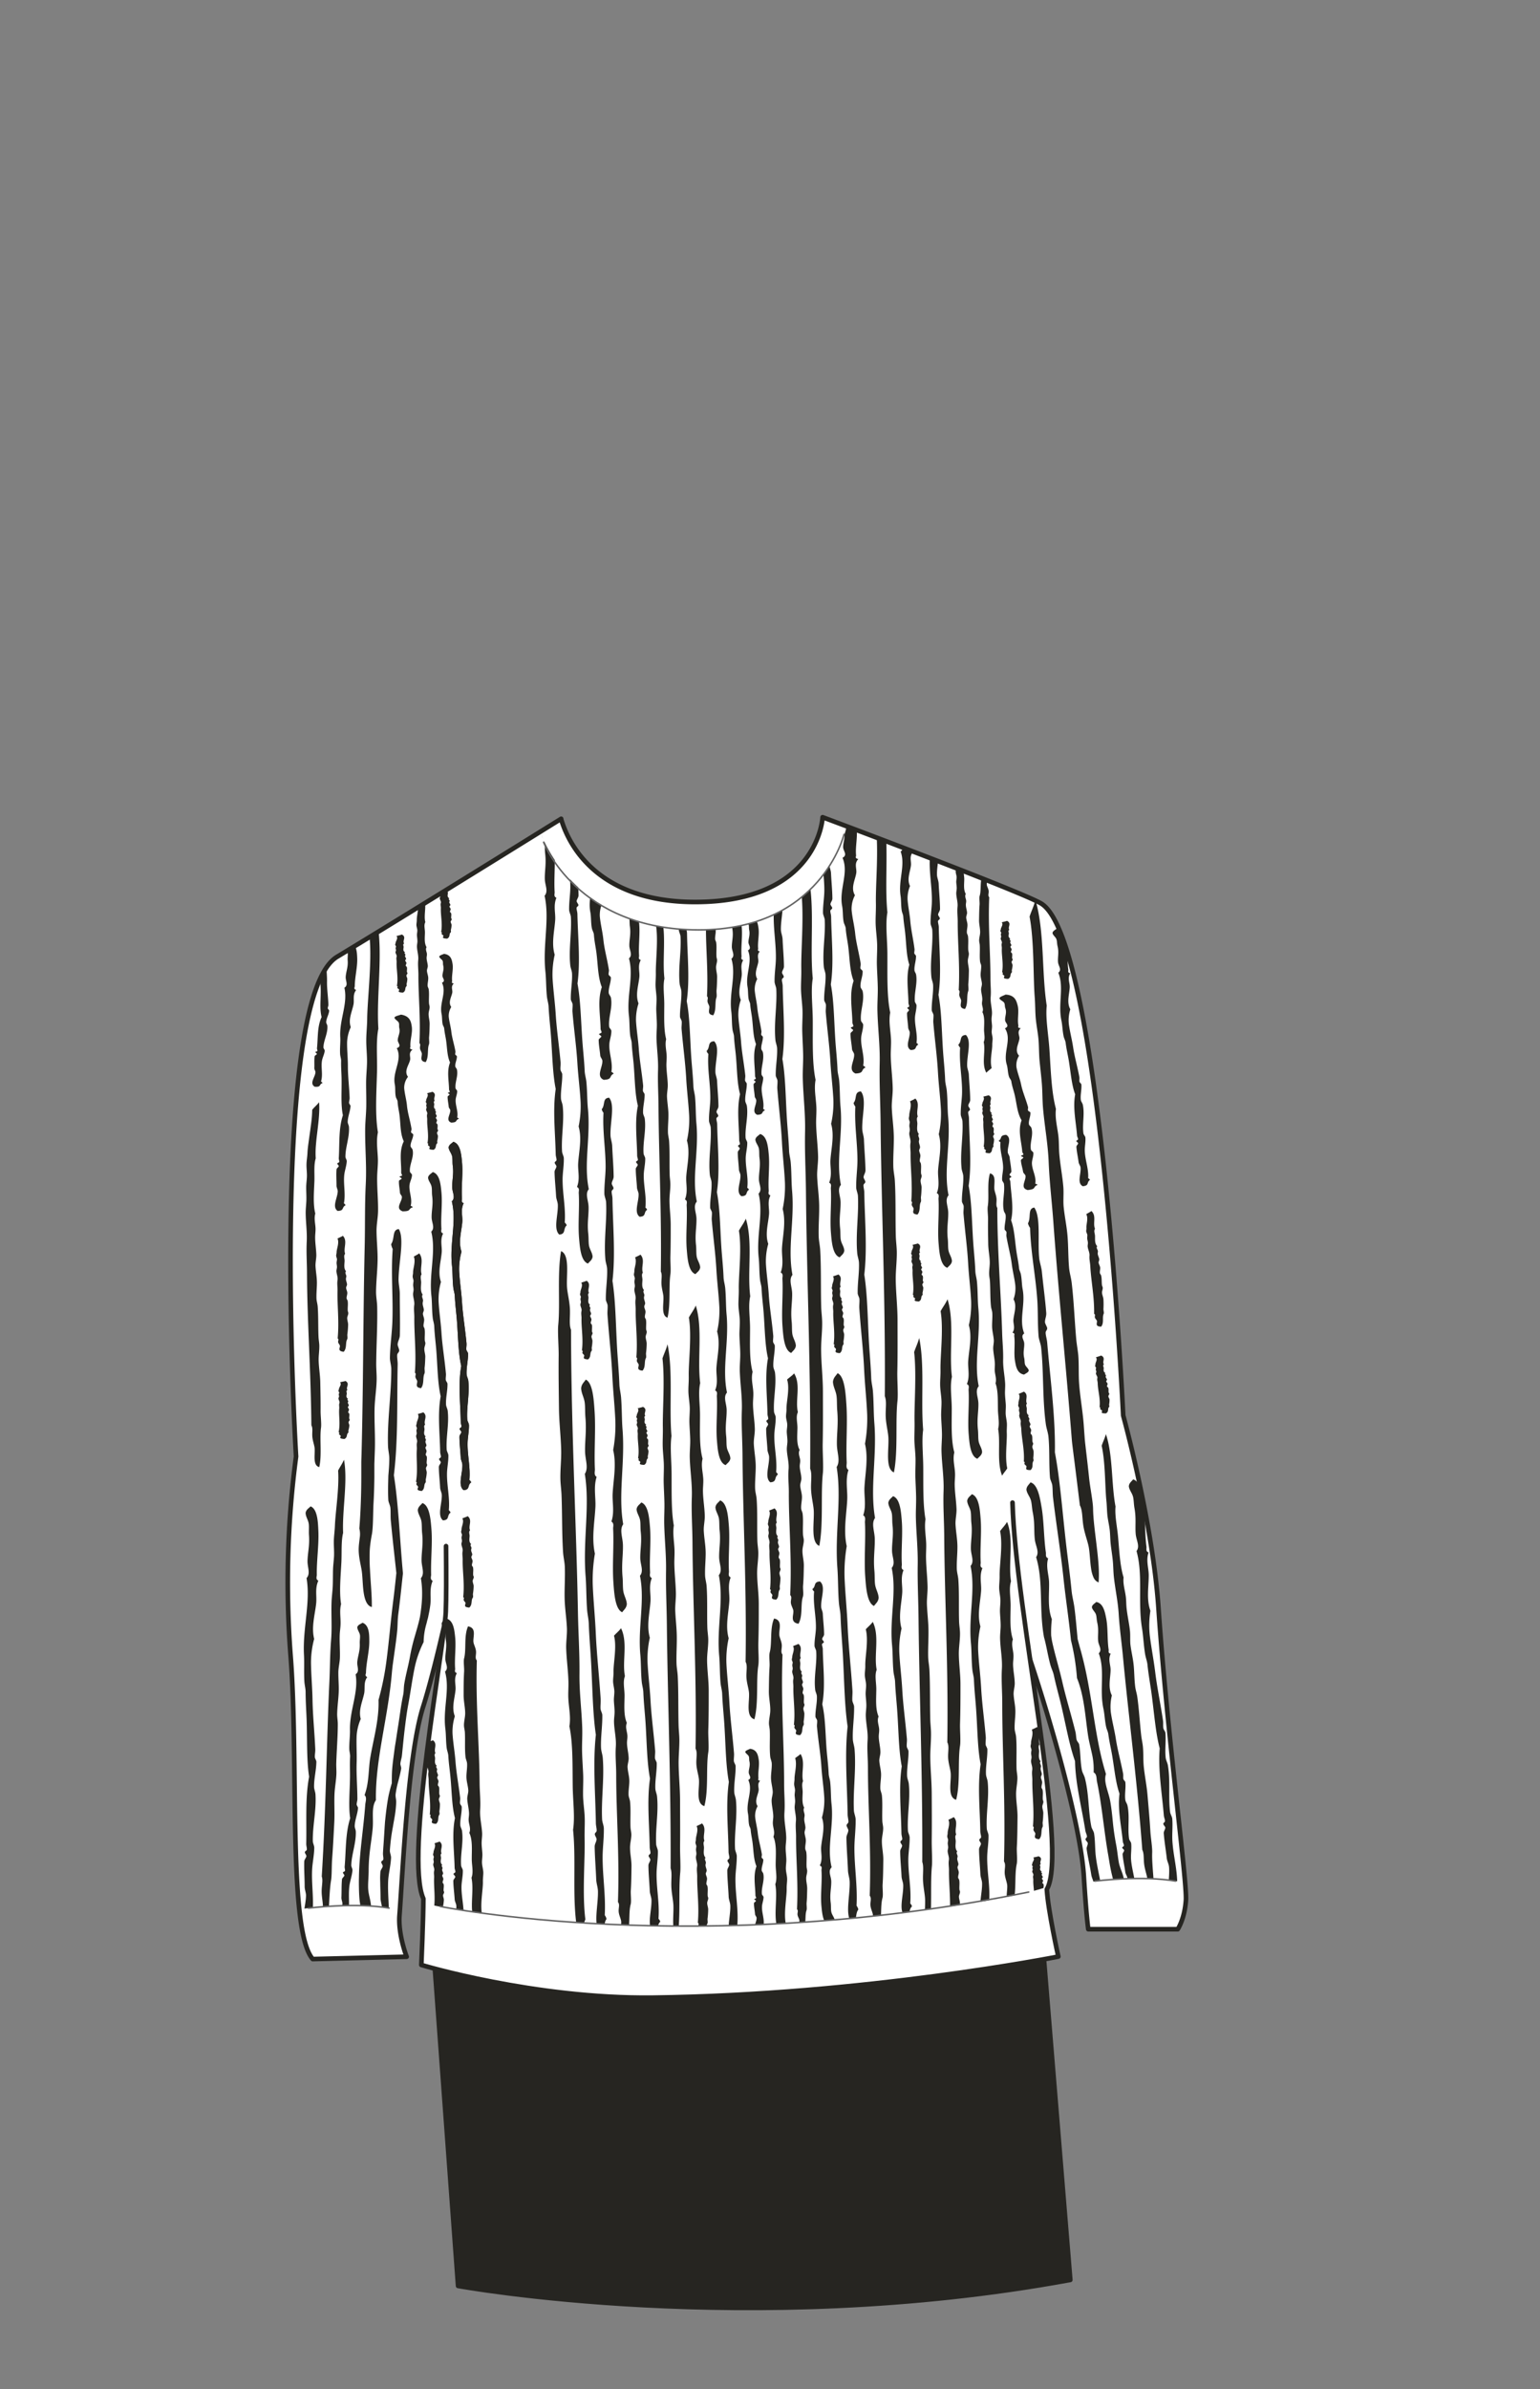 <svg xmlns="http://www.w3.org/2000/svg" width="1000" height="1550" viewBox="0 0 1000 1550"><rect x="0" y="0" width="1000" height="1550" fill="#808080" stroke="none"/><defs><clipPath id="a"><path d="M679.37 1224.33c-21 7.91-114.27 22.67-206.22 25.35-139.21 1.13-198.25-15-198.25-15-9.66-28.16 10.75-162 10.75-162-24.9 50.82-25.95 166-25.95 166s-27.64-4.81-65.33 0c-2.92-4.07-14.89-241-2.12-293.59-13.72-204.3 5.38-306.88 22.83-321.14 13-10.61 135.78-84.26 135.78-84.26s19.77 63.69 102.89 63.69 95.94-66.88 95.94-66.88 111 41 126.77 50 43.1 100.89 52.89 331.94c24 73.82 40.1 303.09 40.1 303.09s-26.72-6.42-65.38.23c2-25.82-34.52-140.47-34.52-140.47s21.54 122.62 9.82 143.04z" fill="none"/></clipPath></defs><path d="M281.44 1264.52L676 1248.13l19 231.09c-209.13 38.46-397.54 3.9-397.54 3.9z" fill="#262521" stroke="#262521" stroke-linecap="round" stroke-linejoin="round" stroke-width="3"/><path d="M296.22 1019s-11.62 57.38-21.45 88.33-13.09 105-15.36 135.22c-1 12.66 4.65 27 4.65 27l-61 1.5c-16.33-18.74-8.92-129.52-14.45-197.94A619.79 619.79 0 01192.25 945s-18.05-297.29 26.68-324.24 145.46-89.52 145.46-89.52-.24-.24.73 2.61c4.11 12.15 21.13 51.38 86.21 51.38 80.35 0 82.84-55 82.84-55s131.41 49.11 142.29 56.21c38.3 25 52.89 331.94 52.89 331.94s19 68.76 22.88 124.63c5.58 81.26 18.66 177.57 17.85 189.79s-5.3 18.89-5.3 18.89h-58.1s-1.25-8-2.89-34.36c-2.47-39.8-31-134-48.07-177.22" fill="#fff" stroke="#262521" stroke-linecap="round" stroke-linejoin="round" stroke-width="3"/><path d="M289.64 1003.13c.17 19.07.16 34.39-.16 42.61-.83 21.49-26.88 158.94-14.57 186.12 0 13-1.32 43-1.32 43s73.26 22.14 150.26 21.22c137.52-1.66 263.37-26.64 263.37-26.64s-6.69-30-7.46-43.63c14.49-25-20.49-181-22.29-250.9" fill="#fff" stroke="#262521" stroke-linecap="round" stroke-linejoin="round" stroke-width="3"/><g clip-path="url(#a)" fill="#262521" fill-rule="evenodd"><path d="M481.46 776.1c-3.86-2.63-.46-8.92-.64-13.59-.05-1.22-1-2.51-1-3.83-.21-3.79-.75-7.47-.75-11 0-1 1.11-1.58 1.29-2.53.07-.4-1.18-1.3-1.12-1.71.08-.57 1.22-.65 1.23-1.26 0-.82-.47-1.57-.48-2.55-.11-9.9-1.62-20.21.56-29.69-1.9-7-1.87-15.34-2.63-24.23-.36-4.29-1.05-8.44-1.28-13.17-.08-1.62-.79-3-1-4.68-.51-3.89-.31-8-.75-11.46-1.58-12.12 3.3-23.53.06-34.36 2.62-2.07.31-4.77.27-7.63-.05-3.71 1.11-6.8.38-11.44-.28-1.76-.05-3.66-.44-5.08-.47-1.67-2.14-3-2.26-4.63.32-1.46 1.93-2 3-3 2.31.46 3.62 2.17 4.41 4.25a27.18 27.18 0 011.26 6.33c.75 6.19-.52 13.24-.05 19.53.06.78-.79 2 1.1 2.56-2.17 3.48-.59 6.92-1 10.17-.56 5-2.74 10.5-.58 15.7a29 29 0 00-1.59 10.59c.34 5.49 1.36 11 1.76 16.57.5 7 1.88 13.8 2.73 21.68.13 1.15-.22 2.25-.13 3.39.06.66 1.09 1.53 1.11 2.13.08 3.67-1.21 7.35-1 11 .07 1.18.89 2.25 1.06 3.41 1 7-1.32 14.07-.81 20.78.06.9 1 2.09 1.07 3 .06 3.3-.91 6.64-1 9.74-.16 6.64 1.82 12.81 1 19.55a3.09 3.09 0 011.13 1.28c-2.51 1.57-.37 4-4.91 4.18zM491.89 1253c-3.86-1.66-.43-5.68-.6-8.65 0-.78-1-1.6-1-2.44-.19-2.41-.72-4.75-.71-7 0-.66 1.12-1 1.3-1.62.08-.26-1.17-.82-1.11-1.08s1.23-.43 1.24-.81c0-.53-.47-1-.48-1.62-.07-6.31-1.54-12.87.68-18.93-1.88-4.45-1.82-9.76-2.55-15.41-.35-2.74-1-5.38-1.23-8.39-.08-1-.79-1.92-1-3-.5-2.48-.28-5.1-.71-7.3-1.54-7.71 3.38-15 .18-21.88 2.63-1.35.32-3.05.29-4.87-.05-2.36 1.14-4.34.42-7.29-.28-1.11 0-2.32-.42-3.22-.46-1.07-2.14-1.86-2.24-2.91.33-.94 1.95-1.32 3.06-1.94 4.6.51 5.19 4.29 5.61 6.66.73 4-.57 8.45-.12 12.46 0 .49-.8 1.28 1.09 1.62-2.18 2.24-.62 4.42-1 6.49-.57 3.18-2.77 6.72-.63 10a12.67 12.67 0 00-1.62 6.76c.32 3.5 1.32 7 1.7 10.55.47 4.46 1.83 8.78 2.66 13.8.12.73-.23 1.44-.15 2.16.06.42 1.09 1 1.1 1.35.07 2.34-1.23 4.69-1.06 7 .06.75.88 1.43 1.05 2.17.95 4.45-1.37 9-.89 13.25.06.57 1 1.32 1.06 1.89 0 2.11-.94 4.24-1 6.22-.19 4.23 1.77 8.15.93 12.45a2.45 2.45 0 011.13.82c-2.58 1.08-.48 2.62-4.98 2.71zM489.87 1115.49c-5.71-1.8-3.15-11.12-3.49-17-.17-2.8-1.55-6.64-1.7-10.49s.82-7.29-.53-9.83c.76-48-1.73-92.75-2-133.79-.07-10.43-.78-19.15-.43-29.41.3-8.63-1.08-16.89-1.33-25.44-.11-3.82.35-7.7.29-11.5-.06-3.65-.38-7.28-.51-11-.11-3.08.21-6 .23-9.2 0-3.84-.85-7.76-.91-11.58 0-3.11.31-6.34.24-9.77-.19-9.24 2.06-26.3.08-38 1.43-2.7 3.21-4.8 4.48-7.78 4.68 14.82.87 34.67 2.87 50.33-1.4 6-.12 13.58-.11 20.72 0 9.89-.54 20.33 1.66 28.35-1.14 4.5.24 8.81.45 13.28.13 2.68-.27 5.31-.21 8.05.12 5.22 1.05 10.45 1.19 15.64.08 3.15-.8 6.64-.65 9.75.24 4.81 1.14 9.19 1.23 13.91s-.56 10-.39 15c.07 2.36.84 4.66 1 7 .62 8.79.19 18.12.47 27.11.09 2.49.57 5.08.6 7.53.06 4.63-.82 9.17-.76 13.78.08 6.56 1.08 13 1.06 19.66 0 8.65 0 16.65-.28 25.33-.14 4.12.53 11.06 0 14.4-1.54 9.71.26 24.46-2.55 34.95zM620.85 1167.75c-5.71-1.79-3.15-11.12-3.49-17-.16-2.8-1.55-6.64-1.7-10.49s.82-7.3-.53-9.84c.76-48-1.73-92.74-2-133.79-.07-10.42-.78-19.14-.42-29.4.29-8.64-1.09-16.9-1.34-25.44-.11-3.83.35-7.71.29-11.5s-.38-7.28-.51-11c-.11-3.09.21-6 .23-9.2 0-3.84-.85-7.76-.9-11.59-.05-3.11.3-6.33.23-9.77-.19-9.23 2.06-26.29.08-38 1.43-2.71 3.21-4.81 4.48-7.78 4.68 14.82.88 34.66 2.87 50.33-1.4 6-.12 13.57-.11 20.72 0 9.89-.54 20.32 1.66 28.35-1.13 4.5.24 8.81.45 13.28.14 2.68-.27 5.31-.2 8 .11 5.22 1 10.44 1.18 15.64.08 3.15-.8 6.63-.65 9.75.24 4.81 1.14 9.19 1.23 13.91.08 4.87-.56 9.94-.39 15 .07 2.36.84 4.65 1 7 .62 8.78.19 18.12.48 27.1.08 2.49.56 5.09.59 7.53.06 4.64-.82 9.17-.76 13.78.08 6.57 1.08 13 1.06 19.67 0 8.64 0 16.65-.28 25.32-.14 4.12.54 11.07 0 14.4-1.54 9.79.27 24.52-2.55 35.02zM537.71 540.81c3.9 3.88.58 13.19.82 20.09.06 1.8 1 3.72 1.09 5.67.25 5.6.85 11 .89 16.32 0 1.53-1.09 2.34-1.26 3.74-.07.59 1.2 1.93 1.14 2.53-.07.84-1.21 1-1.22 1.86 0 1.22.5 2.32.52 3.77.23 14.65 1.87 29.88-.2 43.91 2 10.37 2.06 22.69 2.91 35.82.42 6.35 1.15 12.5 1.44 19.48.09 2.41.83 4.49 1.06 6.93.56 5.77.4 11.85.87 17 1.71 18-3.06 34.79.27 50.83-2.6 3-.26 7.06-.2 11.29.08 5.49-1.07 10-.31 16.92.29 2.62.06 5.42.45 7.54.48 2.49 2.16 4.47 2.26 6.95-.33 2.21-1.94 3-3 4.33-4.61-1.61-5.2-10.3-5.66-15.81-.77-9.16.45-19.56-.07-28.86-.07-1.15.77-3-1.12-3.79 2.14-5.13.53-10.23.87-15 .51-7.35 2.63-15.5.42-23.2a61.76 61.76 0 001.48-15.65c-.4-8.13-1.48-16.25-1.94-24.51-.57-10.35-2-20.41-3-32.06-.14-1.7.19-3.34.09-5-.07-1-1.11-2.26-1.13-3.15-.13-5.43 1.12-10.86.89-16.3-.08-1.74-.92-3.33-1.1-5-1.06-10.34 1.14-20.79.56-30.72-.08-1.34-1.08-3.09-1.11-4.42-.1-4.88.82-9.81.86-14.41.07-9.81-2-18.94-1.26-28.89a4.49 4.49 0 01-1.16-1.91c2.49-2.45.35-6.03 4.85-6.3zM518.52 1053.5c-5.7-.86-3.07-5.54-3.36-8.47-.14-1.4-1.49-3.31-1.61-5.23s.88-3.65-.44-4.92c1.16-24-1-46.37-.88-66.89 0-5.21-.61-9.57-.17-14.7.36-4.32-.94-8.44-1.13-12.71-.08-1.91.42-3.85.39-5.75s-.32-3.64-.42-5.49c-.08-1.54.26-3 .3-4.6.06-1.92-.78-3.87-.8-5.78 0-1.56.36-3.17.31-4.89-.11-4.61 2.27-13.17.39-19 1.44-1.36 3.26-2.46 4.56-4 4.53 7.35.59 17.35 2.45 25.15-1.46 3-.23 6.8-.29 10.37-.08 5-.7 10.17 1.43 14.17-1.18 2.26.16 4.4.34 6.64.11 1.34-.31 2.66-.28 4 .08 2.61 1 5.21 1.06 7.81.06 1.58-.86 3.33-.73 4.88.19 2.41 1.06 4.59 1.11 7s-.64 5-.52 7.48c0 1.18.8 2.32.94 3.49.55 4.39 0 9.06.25 13.55.06 1.25.52 2.54.53 3.77 0 2.31-.9 4.59-.88 6.89 0 3.29 1 6.49.9 9.83-.09 4.33-.13 8.33-.5 12.67-.17 2.06.45 5.53-.11 7.2-1.62 4.91.05 12.27-2.84 17.53zM532 1003c-5.72-2.43-3.21-14.94-3.58-22.79-.18-3.76-1.58-8.91-1.76-14.09s.78-9.78-.58-13.19c.5-64.44-2.24-124.44-2.73-179.5-.13-14-.88-25.7-.58-39.46.24-11.58-1.18-22.67-1.48-34.14-.13-5.13.31-10.33.23-15.43-.08-4.89-.42-9.77-.57-14.73-.13-4.14.18-8 .18-12.34 0-5.15-.89-10.42-1-15.55-.06-4.17.28-8.5.19-13.11-.25-12.39 1.92-35.26-.13-51 1.42-3.63 3.18-6.42 4.43-10.38 4.77 19.91 1.07 46.5 3.15 67.52-1.37 8.06 0 18.22 0 27.81.06 13.26-.43 27.26 1.82 38-1.11 6 .28 11.82.52 17.82.15 3.59-.24 7.12-.16 10.8.14 7 1.1 14 1.27 21 .1 4.23-.77 8.9-.6 13.08.26 6.45 1.19 12.33 1.3 18.67.11 6.53-.5 13.33-.31 20.05.09 3.17.87 6.25 1 9.38.67 11.79.29 24.32.63 36.37.09 3.34.59 6.83.63 10.11.09 6.21-.77 12.29-.68 18.48.12 8.81 1.14 17.42 1.17 26.39 0 11.59.1 22.34-.15 34-.11 5.53.6 14.85.09 19.32-1.42 13.05.46 32.82-2.3 46.91zM580.47 955.31c-5.72-2.4-3.22-14.74-3.59-22.49-.17-3.72-1.58-8.8-1.75-13.9s.78-9.66-.58-13c.49-63.6-2.24-122.82-2.73-177.16-.13-13.81-.89-25.36-.59-38.94.25-11.44-1.17-22.38-1.47-33.7-.14-5.06.31-10.19.23-15.22-.08-4.83-.43-9.65-.58-14.54-.12-4.09.18-7.93.18-12.19 0-5.08-.89-10.27-1-15.34-.07-4.12.27-8.39.18-12.94-.25-12.23 1.92-34.8-.13-50.3 1.42-3.58 3.19-6.34 4.44-10.26 4.77 19.65 1.06 45.9 3.15 66.65-1.38 7.95 0 18 0 27.44.06 13.09-.42 26.91 1.82 37.55-1.11 5.94.29 11.66.53 17.58.14 3.55-.24 7-.17 10.66.15 6.91 1.11 13.84 1.27 20.71.1 4.18-.76 8.78-.6 12.91.27 6.37 1.2 12.17 1.31 18.42.1 6.45-.5 13.17-.31 19.8.09 3.12.86 6.16 1 9.26.67 11.63.29 24 .62 35.89.1 3.3.6 6.74.64 10 .09 6.13-.77 12.13-.69 18.23.12 8.7 1.15 17.2 1.17 26 0 11.45.11 22.05-.14 33.53-.12 5.46.6 14.66.09 19.07-1.42 12.87.46 32.38-2.3 46.28zM603.43 1252.2c-4.29-2.15-2.44-13.17-2.73-20.09-.14-3.32-1.2-7.87-1.35-12.43s.57-8.62-.46-11.63c.24-56.81-1.94-109.71-2.44-158.25-.13-12.33-.72-22.65-.53-34.78.16-10.22-.93-20-1.19-30.11-.11-4.52.21-9.1.14-13.59-.07-4.32-.34-8.62-.47-13-.1-3.65.12-7.08.11-10.88 0-4.54-.7-9.19-.77-13.71 0-3.68.19-7.49.11-11.56-.22-10.92 1.35-31.08-.25-44.93 1.06-3.2 2.36-5.66 3.28-9.14 3.67 17.55 1 41 2.58 59.53-1 7.1 0 16.05.06 24.51.08 11.69-.25 24 1.46 33.54-.82 5.31.24 10.42.44 15.71.11 3.17-.17 6.28-.1 9.52.12 6.17.86 12.36 1 18.5.08 3.73-.55 7.84-.42 11.53.21 5.69.92 10.87 1 16.46.1 5.76-.34 11.76-.19 17.68.08 2.79.67 5.51.81 8.27.53 10.4.27 21.44.54 32.06.08 2.95.46 6 .5 8.91.08 5.48-.55 10.84-.47 16.29.11 7.77.9 15.36.93 23.27.05 10.22.13 19.69 0 29.95-.08 4.87.48 13.09.11 17-1.13 11.53.35 28.97-1.7 41.37zM502.66 1050.11c5.7 1.11 3.08 7 3.38 10.65.14 1.76 1.49 4.17 1.62 6.59s-.87 4.58.46 6.17c-1.1 30.18 1.07 58.26 1.05 84 0 6.55.64 12 .21 18.47-.35 5.43 1 10.61 1.16 16 .08 2.4-.41 4.84-.38 7.23s.34 4.57.44 6.89c.09 1.94-.25 3.76-.29 5.78-.05 2.41.79 4.87.82 7.27 0 2-.35 4-.3 6.14.12 5.8-2.23 16.53-.34 23.85-1.44 1.69-3.25 3-4.54 4.94-4.56-9.27-.64-21.79-2.52-31.61 1.44-3.79.21-8.53.26-13 .06-6.21.67-12.77-1.47-17.81 1.17-2.83-.17-5.53-.36-8.34-.11-1.68.31-3.34.27-5.06-.08-3.28-1-6.55-1.07-9.82-.07-2 .84-4.17.72-6.13-.21-3-1.08-5.76-1.13-8.73s.62-6.25.5-9.39c-.06-1.49-.81-2.93-1-4.39-.56-5.52-.06-11.39-.28-17-.06-1.56-.53-3.19-.54-4.73 0-2.91.88-5.76.86-8.66 0-4.12-1-8.15-.92-12.35.08-5.43.1-10.46.46-15.91.17-2.59-.46-7 .09-9.05 1.65-6.11-.04-15.39 2.84-22zM491.69 723.29c-3.86-1.8-.44-6.18-.62-9.41 0-.84-1-1.73-1-2.64-.2-2.63-.74-5.17-.73-7.64 0-.72 1.12-1.1 1.3-1.76.07-.28-1.18-.9-1.11-1.18s1.22-.46 1.23-.88-.47-1.08-.48-1.76c-.08-6.86-1.56-14 .65-20.56-1.88-4.85-1.83-10.61-2.56-16.76-.35-3-1-5.84-1.23-9.11-.07-1.13-.78-2.1-1-3.24-.5-2.7-.28-5.54-.71-7.93-1.53-8.39 3.41-16.31.25-23.8 2.63-1.44.33-3.31.32-5.29 0-2.57 1.17-4.71.48-7.92-.27-1.23 0-2.54-.38-3.53-.45-1.16-2.11-2.08-2.19-3.24.35-1 2-1.41 3.1-2 4.59.73 5.09 4.79 5.49 7.37.69 4.28-.64 9.16-.21 13.51.05.54-.81 1.39 1.08 1.77-2.2 2.42-.64 4.79-1 7-.58 3.44-2.79 7.27-.65 10.87a14.46 14.46 0 00-1.64 7.33c.32 3.8 1.32 7.6 1.69 11.47.47 4.84 1.83 9.54 2.66 15 .12.8-.22 1.56-.14 2.35.05.46 1.09 1.05 1.1 1.47.07 2.54-1.23 5.09-1.06 7.64.06.81.89 1.55 1.05 2.35 1 4.84-1.35 9.75-.87 14.39.07.62 1.05 1.44 1.07 2.06.05 2.29-.93 4.6-1 6.75-.17 4.6 1.8 8.86 1 13.53a2.46 2.46 0 011.13.88c-2.62 1.08-.52 2.75-5.02 2.91zM506.26 581.63c3.9 4.19.58 14.21.82 21.65.06 1.94 1 4 1.09 6.11.25 6 .85 11.89.89 17.59 0 1.64-1.09 2.51-1.25 4-.08.64 1.19 2.08 1.13 2.73-.07.9-1.21 1-1.21 2 0 1.31.49 2.5.51 4.06.23 15.78 1.87 32.2-.2 47.31 2 11.17 2.06 24.44 2.92 38.59.41 6.84 1.14 13.47 1.43 21 .09 2.59.83 4.84 1.06 7.47.56 6.21.4 12.76.88 18.26 1.71 19.34-3.06 37.47.26 54.75-2.6 3.28-.26 7.61-.2 12.17.08 5.91-1.07 10.81-.31 18.23.29 2.82.06 5.84.46 8.12.47 2.68 2.15 4.83 2.25 7.5-.33 2.37-1.94 3.2-3 4.65-4.61-1.75-5.2-11.11-5.66-17.05-.77-9.86.45-21.06-.07-31.09-.06-1.23.78-3.17-1.12-4.08 2.14-5.52.53-11 .87-16.2.51-7.91 2.63-16.69.42-25a71.52 71.52 0 001.48-16.86c-.39-8.75-1.48-17.51-1.94-26.41-.57-11.15-2-22-3-34.54-.14-1.84.19-3.6.09-5.41-.06-1.06-1.11-2.44-1.13-3.4-.13-5.84 1.12-11.7.89-17.55-.08-1.88-.92-3.59-1.1-5.44-1.06-11.14 1.15-22.4.56-33.09-.08-1.44-1.08-3.33-1.11-4.77-.1-5.25.83-10.56.86-15.51.07-10.57-2-20.41-1.26-31.13a4.92 4.92 0 01-1.15-2.06c2.48-2.45.34-6.31 4.84-6.6zM607.61 547.56c3.9 3.88.58 13.19.83 20.09.06 1.81 1 3.72 1.08 5.67.26 5.6.85 11 .89 16.33 0 1.53-1.09 2.33-1.25 3.74-.07.59 1.19 1.92 1.13 2.52-.06.84-1.21 1-1.21 1.87 0 1.21.5 2.32.52 3.76.23 14.65 1.86 29.89-.21 43.92 2 10.37 2.06 22.68 2.92 35.82.41 6.34 1.15 12.49 1.43 19.48.1 2.4.83 4.49 1.06 6.92.56 5.77.4 11.85.88 17 1.71 17.94-3.06 34.79.27 50.82-2.61 3-.27 7.06-.21 11.29.08 5.49-1.07 10-.31 16.93.29 2.61.06 5.42.46 7.53.47 2.49 2.15 4.48 2.25 7-.32 2.2-1.94 3-3 4.32-4.61-1.61-5.2-10.29-5.66-15.8-.77-9.16.45-19.56-.07-28.87-.06-1.14.78-2.94-1.12-3.79 2.14-5.13.53-10.23.87-15 .51-7.35 2.64-15.51.43-23.21a61.63 61.63 0 001.41-15.75c-.39-8.13-1.48-16.25-1.94-24.51-.57-10.36-2-20.41-3-32.07-.14-1.7.19-3.33.09-5-.06-1-1.11-2.27-1.13-3.16-.13-5.42 1.12-10.86.89-16.29-.07-1.75-.91-3.33-1.1-5.05-1.06-10.33 1.15-20.79.56-30.72-.07-1.33-1.08-3.09-1.11-4.42-.1-4.88.83-9.81.86-14.4.08-9.81-2-18.95-1.26-28.9a4.44 4.44 0 01-1.15-1.9c2.54-2.31.4-5.89 4.9-6.17zM627.2 671.49c3.9 3.88.58 13.19.83 20.09.06 1.8 1 3.72 1.08 5.66.26 5.61.85 11 .89 16.33 0 1.53-1.09 2.34-1.25 3.74-.07.59 1.19 1.93 1.13 2.53-.06.83-1.21 1-1.21 1.86 0 1.22.5 2.32.52 3.77.23 14.65 1.86 29.88-.21 43.91 2 10.37 2.06 22.68 2.92 35.82.41 6.35 1.15 12.5 1.43 19.48.1 2.41.83 4.49 1.06 6.93.56 5.77.4 11.85.88 16.95 1.71 17.94-3.06 34.79.27 50.82-2.61 3.06-.27 7.07-.21 11.3.08 5.49-1.07 10-.31 16.92.29 2.62.06 5.42.46 7.54.47 2.49 2.15 4.47 2.25 7-.32 2.21-1.94 3-3.05 4.32-4.61-1.6-5.2-10.29-5.66-15.8-.77-9.16.45-19.56-.07-28.86-.06-1.15.78-3-1.12-3.79 2.14-5.13.53-10.23.87-15 .51-7.35 2.64-15.5.43-23.2a61.75 61.75 0 001.47-15.65c-.39-8.13-1.48-16.25-1.94-24.51-.57-10.35-2-20.41-3-32.06-.14-1.7.19-3.34.09-5-.06-1-1.11-2.26-1.13-3.15-.12-5.43 1.12-10.86.89-16.3-.07-1.74-.91-3.33-1.1-5-1.06-10.34 1.15-20.8.56-30.72-.07-1.34-1.08-3.09-1.11-4.42-.1-4.88.83-9.81.86-14.41.08-9.81-2-18.94-1.26-28.89a4.48 4.48 0 01-1.15-1.91c2.53-2.45.39-6.03 4.89-6.3zM559 708.11c3.91 4.73.62 16 .9 24.4.06 2.19 1 4.52 1.1 6.88.28 6.81.89 13.41 1 19.83 0 1.86-1.08 2.83-1.24 4.54-.07.72 1.2 2.34 1.15 3.07-.07 1-1.21 1.17-1.21 2.26 0 1.47.5 2.82.53 4.58.28 17.78 2 36.29 0 53.32 2 12.59 2.14 27.55 3 43.5.44 7.71 1.19 15.18 1.5 23.66.1 2.92.84 5.46 1.09 8.42.57 7 .44 14.38.93 20.59 1.78 21.79-2.93 42.23.45 61.71-2.59 3.69-.23 8.57-.16 13.71.1 6.67-1 12.19-.25 20.55.3 3.17.08 6.58.48 9.15.49 3 2.17 5.44 2.28 8.45-.31 2.68-1.93 3.61-3 5.24-4.62-2-5.24-12.52-5.72-19.21-.8-11.12.38-23.75-.17-35-.07-1.39.76-3.57-1.14-4.6 2.13-6.22.5-12.42.82-18.26.48-8.92 2.58-18.81.34-28.17a90.42 90.42 0 001.42-19c-.42-9.87-1.54-19.73-2-29.77-.61-12.57-2.11-24.78-3.09-38.94-.15-2.06.18-4.05.07-6.09-.07-1.19-1.12-2.75-1.14-3.83-.15-6.59 1.08-13.19.83-19.79-.08-2.11-.93-4-1.12-6.13-1.1-12.55 1.07-25.24.45-37.3-.08-1.61-1.09-3.75-1.13-5.37-.11-5.92.79-11.91.81-17.49 0-11.91-2-23-1.37-35.08a5.81 5.81 0 01-1.15-2.32c2.39-2.84.24-7.19 4.74-7.51zM555.5 696.5c-5.15-2.33-.61-8.1-.86-12.33 0-1.11-1.28-2.27-1.38-3.47-.27-3.44-1-6.77-1-10 0-.94 1.49-1.45 1.72-2.32.1-.36-1.57-1.17-1.48-1.53.1-.52 1.62-.61 1.64-1.16 0-.75-.64-1.42-.64-2.31-.14-9-2.13-18.34.8-27-2.53-6.34-2.47-13.91-3.46-22-.48-3.9-1.38-7.67-1.67-11.95-.1-1.48-1-2.75-1.34-4.25-.67-3.53-.38-7.27-1-10.4-2.06-11 4.5-21.42.26-31.23 3.51-1.9.44-4.34.41-6.94 0-3.37 1.55-6.18.61-10.4-.35-1.6 0-3.33-.51-4.63-.6-1.52-2.82-2.72-2.93-4.24.47-1.36 2.63-1.86 4.13-2.69 6.12.93 6.8 6.26 7.35 9.64.92 5.62-.84 12-.25 17.73.07.7-1.08 1.82 1.44 2.32-2.91 3.17-.83 6.29-1.34 9.24-.77 4.53-3.7 9.56-.84 14.27a18.8 18.8 0 00-2.16 9.63c.43 5 1.77 10 2.29 15 .64 6.35 2.46 12.51 3.58 19.66.17 1-.29 2-.18 3.08.08.61 1.46 1.38 1.47 1.93.11 3.33-1.62 6.69-1.38 10 .08 1.07 1.18 2 1.41 3.09 1.29 6.34-1.78 12.79-1.12 18.88.08.82 1.4 1.89 1.43 2.7.07 3-1.23 6-1.33 8.87-.21 6 2.42 11.61 1.34 17.73a3.52 3.52 0 011.51 1.16c-3.33 1.52-.52 3.7-6.52 3.92zM552.66 1246.93c-3.92-5-.64-17.08-.92-26-.06-2.34-1-4.82-1.11-7.34-.28-7.25-.9-14.3-1-21.14 0-2 1.08-3 1.24-4.84.07-.76-1.2-2.5-1.15-3.27.07-1.09 1.21-1.25 1.21-2.41 0-1.57-.51-3-.53-4.88-.3-19-2-38.7 0-56.85-2-13.43-2.16-29.37-3.07-46.39-.45-8.21-1.21-16.18-1.52-25.22-.11-3.11-.85-5.82-1.09-9-.59-7.47-.45-15.34-.95-22-1.79-23.23 2.91-45-.49-65.79 2.59-3.93.23-9.14.16-14.62-.11-7.11 1-13 .23-21.91-.3-3.38-.08-7-.49-9.76-.48-3.22-2.17-5.8-2.29-9 .32-2.85 1.94-3.85 3-5.58 4.62 2.11 5.24 13.36 5.73 20.49.81 11.86-.37 25.32.19 37.36.07 1.49-.76 3.81 1.14 4.92-2.12 6.63-.49 13.24-.81 19.46-.47 9.51-2.56 20.06-.32 30a102.54 102.54 0 00-1.41 20.25c.43 10.52 1.55 21 2 31.74.62 13.4 2.12 26.42 3.12 41.52.15 2.2-.18 4.32-.07 6.49.07 1.27 1.12 2.94 1.15 4.09.15 7-1.08 14.06-.83 21.09.09 2.26.94 4.31 1.13 6.54 1.11 13.38-1.06 26.91-.43 39.77.08 1.72 1.09 4 1.13 5.72.12 6.32-.78 12.7-.8 18.65 0 12.69 2.07 24.53 1.39 37.41a6.3 6.3 0 011.16 2.47c-2.36 3.1-.21 7.7-4.7 8.03zM532.45 1026.07c3.89 3.15.54 10.74.77 16.35 0 1.48 1 3 1.06 4.62.24 4.56.82 9 .84 13.28 0 1.25-1.1 1.91-1.26 3.06-.08.47 1.19 1.56 1.13 2-.08.68-1.22.79-1.23 1.52 0 1 .49 1.88.51 3.06.18 11.93 1.77 24.33-.34 35.75 2 8.44 2 18.46 2.8 29.16.4 5.16 1.11 10.17 1.37 15.85.09 2 .82 3.65 1 5.63.53 4.7.36 9.65.82 13.8 1.65 14.61-3.17 28.34.11 41.38-2.62 2.49-.29 5.75-.25 9.19.07 4.47-1.1 8.18-.36 13.78.29 2.13 0 4.41.44 6.14.46 2 2.13 3.63 2.23 5.65-.33 1.79-1.95 2.43-3.07 3.53-4.6-1.3-5.16-8.37-5.6-12.85-.75-7.46.51-15.93 0-23.5-.06-.93.79-2.4-1.1-3.08 2.15-4.18.56-8.33.91-12.24.54-6 2.69-12.63.5-18.89a41.08 41.08 0 001.52-12.75c-.36-6.61-1.42-13.22-1.86-20-.54-8.42-2-16.6-2.88-26.09-.13-1.38.2-2.71.11-4.08-.06-.8-1.11-1.84-1.12-2.57-.11-4.41 1.15-8.84.94-13.27-.07-1.41-.91-2.7-1.09-4.1-1-8.41 1.22-16.93.66-25-.07-1.08-1.07-2.51-1.1-3.59-.08-4 .86-8 .91-11.73.1-8-1.93-15.42-1.17-23.52a3.57 3.57 0 01-1.15-1.55c2.58-1.79.5-4.7 4.95-4.94zM500.18 961.73c-3.89-3.17-.54-10.84-.76-16.51-.06-1.48-1-3.05-1.08-4.66-.23-4.6-.81-9.07-.84-13.42 0-1.26 1.1-1.92 1.27-3.08.07-.48-1.19-1.58-1.13-2.07.07-.69 1.22-.8 1.22-1.53 0-1-.49-1.91-.5-3.1-.19-12-1.78-24.56.33-36.1-1.95-8.52-2-18.65-2.81-29.44-.39-5.22-1.11-10.27-1.37-16-.09-2-.82-3.68-1-5.69-.54-4.74-.37-9.73-.83-13.93-1.65-14.75 3.17-28.61-.11-41.78 2.61-2.52.28-5.81.24-9.29-.07-4.51 1.1-8.26.35-13.91-.28-2.15 0-4.46-.43-6.2-.46-2-2.14-3.67-2.23-5.71.33-1.81 2-2.45 3.06-3.56 4.61 1.31 5.17 8.45 5.61 13 .75 7.52-.51 16.08 0 23.72.06 1-.79 2.43 1.11 3.12-2.16 4.22-.57 8.41-.92 12.36-.53 6-2.68 12.76-.49 19.08a41.84 41.84 0 00-1.52 12.87c.37 6.68 1.43 13.35 1.86 20.14.54 8.51 2 16.77 2.88 26.35.14 1.4-.2 2.75-.1 4.13.06.8 1.11 1.86 1.12 2.59.11 4.46-1.15 8.93-.94 13.4.07 1.43.91 2.73 1.09 4.14 1 8.49-1.21 17.1-.65 25.26.07 1.09 1.06 2.53 1.09 3.63.09 4-.85 8.07-.9 11.84-.1 8.07 1.93 15.57 1.18 23.76a3.53 3.53 0 011.14 1.56c-2.57 1.86-.44 4.8-4.94 5.03zM587.33 1242.91c-3.9-3.84-.58-13.06-.82-19.89-.06-1.79-1-3.68-1.09-5.61-.25-5.55-.85-10.93-.89-16.17 0-1.51 1.1-2.31 1.26-3.7.07-.58-1.2-1.91-1.14-2.5.07-.83 1.22-1 1.22-1.84 0-1.21-.5-2.3-.52-3.74-.23-14.5-1.86-29.58.21-43.47-2-10.26-2-22.46-2.91-35.46-.41-6.29-1.14-12.37-1.42-19.29-.1-2.38-.83-4.44-1.07-6.85-.55-5.71-.39-11.73-.87-16.79-1.71-17.76 3.07-34.44-.26-50.31 2.61-3 .27-7 .21-11.18-.08-5.44 1.07-9.94.31-16.76-.29-2.59-.06-5.36-.45-7.46-.48-2.46-2.16-4.43-2.26-6.88.33-2.18 1.95-3 3.06-4.28 4.6 1.59 5.19 10.19 5.65 15.64.77 9.07-.46 19.37.07 28.58.06 1.13-.78 2.91 1.11 3.75-2.14 5.08-.53 10.13-.87 14.88-.51 7.28-2.63 15.35-.43 23a60.47 60.47 0 00-1.47 15.49c.39 8 1.47 16.08 1.93 24.26.57 10.25 2 20.21 3 31.74.14 1.69-.2 3.31-.09 5 .06 1 1.11 2.24 1.13 3.12.12 5.37-1.13 10.76-.9 16.14.08 1.72.92 3.29 1.1 5 1.06 10.23-1.15 20.58-.56 30.42.07 1.31 1.07 3 1.11 4.37.09 4.83-.83 9.71-.87 14.26-.07 9.71 2 18.75 1.26 28.61a4.37 4.37 0 011.15 1.88c-2.53 2.22-.4 5.77-4.89 6.04zM638.53 1241.63c-3.9-3.84-.57-13.06-.82-19.89-.06-1.79-1-3.68-1.08-5.61-.26-5.55-.85-10.93-.89-16.17 0-1.51 1.09-2.31 1.25-3.7.08-.58-1.19-1.91-1.13-2.5.07-.83 1.21-1 1.22-1.84 0-1.21-.5-2.3-.52-3.73-.23-14.51-1.86-29.59.21-43.48-2-10.26-2-22.45-2.91-35.46-.42-6.28-1.15-12.37-1.43-19.29-.1-2.38-.83-4.44-1.06-6.85-.56-5.71-.4-11.73-.87-16.79-1.71-17.76 3.06-34.44-.26-50.31 2.6-3 .26-7 .21-11.18-.08-5.44 1.07-9.94.31-16.76-.29-2.58-.06-5.36-.46-7.46-.47-2.46-2.15-4.43-2.25-6.88.32-2.18 1.94-3 3.05-4.28 4.61 1.59 5.2 10.19 5.65 15.64.78 9.07-.45 19.37.07 28.58.07 1.13-.78 2.91 1.12 3.75-2.14 5.08-.53 10.13-.87 14.88-.51 7.28-2.64 15.35-.43 23a60.52 60.52 0 00-1.48 15.49c.4 8 1.48 16.08 1.94 24.26.57 10.25 2 20.21 3 31.74.14 1.69-.19 3.31-.09 5 .07 1 1.11 2.24 1.13 3.12.13 5.37-1.12 10.76-.89 16.14.07 1.72.91 3.29 1.1 5 1.06 10.23-1.15 20.59-.57 30.42.08 1.31 1.08 3 1.11 4.37.1 4.83-.83 9.71-.86 14.26-.08 9.71 2 18.75 1.26 28.61a4.46 4.46 0 011.15 1.88c-2.54 2.22-.44 5.77-4.91 6.04zM504 1037.87c-4.27-.26-2.28-2-2.49-3.06-.1-.51-1.1-1.2-1.19-1.9s.68-1.34-.31-1.79c1-8.78-.49-16.92-.32-24.41 0-1.9-.41-3.49-.05-5.36.3-1.58-.65-3.08-.76-4.64-.05-.69.34-1.4.33-2.1s-.22-1.32-.28-2a11.43 11.43 0 01.26-1.68c.06-.7-.55-1.41-.56-2.11s.3-1.16.28-1.78c0-1.69 1.82-4.82.5-6.94 1.11-.51 2.49-.91 3.5-1.46 3.23 2.66.2 6.32 1.53 9.16-1.12 1.11-.23 2.48-.3 3.79-.09 1.8-.6 3.71 1 5.16-.89.83.1 1.6.22 2.42.07.48-.26 1-.23 1.47 0 1 .68 1.89.74 2.84 0 .58-.66 1.22-.58 1.79.13.87.77 1.67.79 2.53s-.5 1.82-.43 2.73c0 .43.59.84.69 1.27.39 1.59 0 3.3.12 4.94 0 .45.38.92.38 1.37 0 .84-.7 1.68-.69 2.52 0 1.2.69 2.36.62 3.58a36.4 36.4 0 01-.43 4.63c-.14.75.31 2-.11 2.63-1.29 1.79-.07 4.46-2.23 6.4zM519.5 1125.8c-4.28-.27-2.29-2-2.49-3.07-.1-.51-1.11-1.2-1.19-1.9s.67-1.34-.31-1.79c1-8.78-.5-16.92-.33-24.41.05-1.9-.41-3.48 0-5.36.3-1.58-.66-3.08-.76-4.63 0-.7.33-1.41.33-2.11s-.22-1.32-.28-2a11.43 11.43 0 01.26-1.68c.06-.7-.55-1.41-.56-2.11s.3-1.16.28-1.78c0-1.69 1.82-4.82.5-6.94 1.11-.51 2.49-.91 3.49-1.46 3.24 2.66.21 6.32 1.54 9.16-1.12 1.11-.23 2.48-.3 3.79-.1 1.8-.6 3.71 1 5.16-.89.83.09 1.6.21 2.42.08.48-.25 1-.23 1.47 0 1 .69 1.9.74 2.84 0 .58-.66 1.22-.57 1.79.13.87.77 1.67.79 2.53s-.51 1.82-.43 2.73c0 .43.59.84.69 1.27.39 1.59 0 3.3.11 4.94 0 .45.38.92.38 1.37 0 .85-.69 1.68-.69 2.52 0 1.2.7 2.36.63 3.58a36.4 36.4 0 01-.43 4.63c-.14.75.31 2-.12 2.63-1.31 1.79-.08 4.46-2.26 6.41zM521.6 1251.77c-4.28-.59-2.31-3.88-2.53-5.93-.1-1-1.11-2.32-1.21-3.67s.66-2.56-.33-3.44c.87-16.84-.69-32.5-.61-46.89 0-3.65-.44-6.71-.1-10.3.28-3-.69-5.92-.82-8.92 0-1.34.32-2.7.31-4s-.23-2.55-.31-3.85c0-1.08.21-2.1.25-3.22 0-1.35-.57-2.72-.58-4.06 0-1.09.28-2.22.25-3.43-.06-3.23 1.77-9.22.42-13.32 1.1-1 2.48-1.7 3.48-2.73 3.27 5.16.28 12.14 1.64 17.62-1.11 2.11-.2 4.76-.25 7.26-.08 3.47-.56 7.13 1 9.93-.89 1.58.11 3.09.24 4.65.08.94-.24 1.87-.22 2.83 0 1.83.71 3.65.78 5.47 0 1.11-.65 2.33-.56 3.42.15 1.69.79 3.22.82 4.87s-.48 3.49-.39 5.25c0 .82.59 1.62.7 2.44.41 3.08 0 6.35.17 9.5.05.87.39 1.78.4 2.64 0 1.62-.68 3.21-.66 4.83 0 2.3.72 4.54.66 6.89-.07 3-.1 5.83-.37 8.88-.14 1.44.33 3.87-.09 5-1.19 3.43.07 8.58-2.09 12.28zM303.93 1055.19c5.71 1 3.16 6.6 3.49 10.07.16 1.67 1.54 3.94 1.69 6.23s-.82 4.33.52 5.83c-.8 28.54 1.61 55.08 1.8 79.45.05 6.19.74 11.36.36 17.46-.31 5.14 1 10 1.28 15.09.1 2.27-.37 4.59-.32 6.84s.36 4.32.48 6.51c.1 1.83-.23 3.56-.26 5.48 0 2.28.82 4.58.87 6.85 0 1.85-.33 3.78-.27 5.82.15 5.48-2.16 15.69-.28 22.59-1.45 1.66-3.27 3-4.57 4.75-4.47-8.65-.64-20.58-2.56-29.84 1.43-3.62.16-8.08.18-12.33 0-5.89.59-12.11-1.59-16.83 1.15-2.7-.21-5.23-.42-7.89-.12-1.59.29-3.16.23-4.79-.1-3.11-1-6.19-1.15-9.28-.08-1.88.81-4 .67-5.81-.23-2.86-1.13-5.45-1.2-8.26s.57-5.92.42-8.9c-.07-1.4-.83-2.75-1-4.14-.61-5.22-.16-10.78-.43-16.12-.08-1.48-.56-3-.59-4.47-.05-2.76.84-5.46.78-8.21-.07-3.9-1.05-7.71-1-11.68 0-5.14 0-9.91.31-15.07.15-2.45-.52-6.58 0-8.56 1.54-5.79-.24-14.55 2.56-20.79zM293 728.36c-3.86-1.51-.44-5.25-.62-8 0-.72-1-1.47-1-2.25-.2-2.22-.74-4.39-.72-6.49 0-.61 1.11-.94 1.29-1.51.08-.23-1.18-.75-1.11-1s1.22-.4 1.23-.76-.47-.91-.48-1.49c-.08-5.84-1.56-11.89.65-17.5-1.88-4.12-1.83-9-2.55-14.25-.36-2.53-1-5-1.24-7.75-.07-1-.78-1.78-1-2.75-.5-2.29-.28-4.72-.71-6.75-1.52-7.13 3.41-13.89.25-20.25 2.64-1.24.33-2.81.32-4.5 0-2.19 1.17-4 .48-6.75-.27-1 0-2.16-.38-3s-2.11-1.76-2.19-2.74c.35-.89 2-1.21 3.1-1.76 4.59.6 5.09 4 5.5 6.24.68 3.65-.65 7.8-.22 11.5 0 .46-.81 1.19 1.08 1.5-2.19 2.07-.64 4.09-1 6-.59 2.94-2.79 6.21-.66 9.26a10.91 10.91 0 00-1.63 6.25c.31 3.23 1.31 6.46 1.68 9.75.47 4.12 1.83 8.11 2.66 12.74.12.68-.22 1.33-.14 2 .06.39 1.09.89 1.1 1.25.07 2.16-1.23 4.34-1.06 6.5.06.7.89 1.32 1.05 2 1 4.11-1.35 8.3-.87 12.25.07.53 1 1.22 1.07 1.75.05 1.94-.93 3.92-1 5.75-.17 3.91 1.8 7.53 1 11.5a2.54 2.54 0 011.13.75c-2.65.95-.55 2.36-5.01 2.51zM301 966.81c-3.89-3.18-.54-10.84-.76-16.51-.06-1.49-1-3.06-1.07-4.66-.24-4.6-.82-9.07-.84-13.42 0-1.26 1.1-1.92 1.26-3.08.08-.48-1.19-1.58-1.13-2.07.07-.69 1.22-.8 1.22-1.54 0-1-.49-1.9-.5-3.09-.19-12.05-1.78-24.57.33-36.11-1.95-8.51-2-18.64-2.81-29.44-.39-5.21-1.11-10.27-1.37-16-.09-2-.82-3.69-1-5.69-.54-4.74-.36-9.74-.83-13.94-1.65-14.74 3.17-28.61-.11-41.78 2.61-2.51.28-5.8.24-9.28-.07-4.51 1.1-8.26.36-13.92-.29-2.14 0-4.45-.44-6.19-.46-2-2.14-3.67-2.23-5.71.33-1.81 1.95-2.46 3.06-3.56 4.61 1.3 5.17 8.44 5.61 13 .75 7.53-.51 16.08 0 23.73.06.94-.79 2.42 1.11 3.11-2.16 4.23-.56 8.42-.92 12.37-.53 6-2.68 12.75-.49 19.07a41.88 41.88 0 00-1.52 12.87c.37 6.68 1.43 13.36 1.86 20.15.54 8.51 2 16.77 2.89 26.35.13 1.4-.2 2.74-.11 4.12.06.81 1.11 1.86 1.12 2.59.11 4.46-1.15 8.94-.94 13.4.07 1.44.91 2.74 1.09 4.15 1 8.49-1.21 17.1-.65 25.26.07 1.09 1.07 2.53 1.09 3.63.09 4-.85 8.06-.9 11.84-.1 8.07 1.93 15.57 1.18 23.75a3.61 3.61 0 011.14 1.57c-2.62 1.85-.49 4.79-4.94 5.03zM287.64 986.43c-3.89-3.18-.54-10.84-.76-16.51-.06-1.49-1-3.06-1.08-4.66-.23-4.6-.81-9.07-.84-13.42 0-1.26 1.1-1.92 1.27-3.08.07-.48-1.19-1.58-1.13-2.07.07-.69 1.22-.8 1.22-1.54 0-1-.49-1.9-.5-3.09-.19-12-1.78-24.57.33-36.1-1.95-8.52-2-18.65-2.81-29.45-.4-5.21-1.11-10.27-1.37-16-.09-2-.82-3.69-1-5.69-.54-4.74-.37-9.74-.83-13.93-1.65-14.75 3.17-28.61-.11-41.78 2.61-2.52.28-5.81.24-9.29-.07-4.51 1.1-8.26.35-13.91-.28-2.15 0-4.46-.43-6.2-.46-2-2.14-3.67-2.23-5.71.33-1.81 1.95-2.45 3.06-3.56 4.61 1.31 5.17 8.45 5.61 13 .75 7.53-.51 16.08 0 23.73.06.94-.79 2.43 1.11 3.12-2.16 4.22-.57 8.41-.92 12.36-.53 6-2.68 12.75-.49 19.08a41.81 41.81 0 00-1.52 12.87c.36 6.68 1.43 13.35 1.86 20.14.54 8.51 2 16.77 2.88 26.35.14 1.4-.2 2.74-.1 4.12.06.81 1.11 1.87 1.12 2.6.11 4.45-1.15 8.93-.94 13.39.07 1.44.91 2.74 1.09 4.15 1 8.49-1.21 17.1-.65 25.26.07 1.09 1.06 2.53 1.09 3.63.08 4-.85 8.07-.9 11.84-.1 8.07 1.93 15.57 1.18 23.75a3.7 3.7 0 011.14 1.57c-2.58 1.85-.44 4.79-4.94 5.03zM297.15 1251.18c-3.9-2.8-.58-9.65-.82-14.69-.06-1.32-1-2.71-1.08-4.13-.25-4.1-.84-8.07-.88-11.94 0-1.12 1.1-1.72 1.26-2.75.07-.43-1.19-1.39-1.14-1.83.07-.62 1.22-.72 1.22-1.38 0-.89-.5-1.69-.51-2.75-.22-10.71-1.85-21.84.23-32.12-2-7.57-2-16.57-2.89-26.17-.41-4.64-1.14-9.13-1.42-14.24-.1-1.76-.83-3.28-1.06-5.06-.55-4.21-.39-8.66-.86-12.39-1.7-13.11 3.08-25.47-.23-37.17 2.6-2.26.26-5.17.21-8.26-.08-4 1.08-7.36.32-12.38-.29-1.91-.05-4-.45-5.51-.47-1.82-2.15-3.26-2.25-5.07.32-1.61 1.94-2.2 3.05-3.19 4.61 1.13 5.19 7.48 5.65 11.51.77 6.69-.47 14.31.05 21.11.06.84-.78 2.16 1.12 2.76-2.15 3.77-.54 7.49-.88 11-.52 5.39-2.65 11.37-.44 17a33.43 33.43 0 00-1.49 11.46c.39 5.94 1.47 11.87 1.92 17.91.57 7.57 2 14.91 3 23.42.14 1.25-.19 2.45-.09 3.67.06.72 1.11 1.65 1.13 2.3.12 4-1.13 8-.91 11.93.08 1.28.92 2.42 1.1 3.68 1.06 7.55-1.16 15.22-.58 22.48.08 1 1.08 2.24 1.11 3.22.09 3.57-.83 7.18-.87 10.54-.08 7.18 2 13.84 1.24 21.13a3.15 3.15 0 011.15 1.38c-2.55 1.68-.42 4.28-4.91 4.53zM304.75 1043c-4.27-.27-2.28-2-2.49-3.06-.1-.51-1.1-1.2-1.19-1.9s.68-1.34-.31-1.79c1-8.78-.49-16.92-.32-24.41 0-1.9-.41-3.49-.05-5.37.3-1.58-.65-3.07-.76-4.63-.05-.7.34-1.41.33-2.1s-.22-1.33-.28-2A10.11 10.11 0 01300 996c.05-.7-.56-1.41-.56-2.11s.29-1.16.28-1.79c-.05-1.68 1.81-4.82.49-6.94 1.11-.51 2.5-.91 3.5-1.45 3.24 2.66.21 6.32 1.53 9.16-1.12 1.11-.23 2.48-.3 3.78-.09 1.81-.6 3.72 1 5.16-.9.83.09 1.61.21 2.42.07.49-.25 1-.23 1.47 0 1 .68 1.9.74 2.85 0 .57-.66 1.22-.58 1.78.13.88.77 1.67.79 2.53s-.5 1.82-.42 2.74c0 .43.58.84.68 1.26.39 1.6 0 3.31.12 5 0 .45.38.92.38 1.37 0 .84-.7 1.68-.69 2.52 0 1.2.69 2.36.62 3.58a36.4 36.4 0 01-.43 4.63c-.14.75.31 2-.11 2.62-1.31 1.75-.09 4.42-2.27 6.42zM620.64 1251.77c-4.27-.35-2.29-2.47-2.5-3.78-.1-.62-1.11-1.47-1.2-2.34s.67-1.64-.32-2.2c.94-10.78-.56-20.8-.41-30 0-2.34-.42-4.29-.07-6.6.3-1.94-.66-3.78-.78-5.7-.05-.85.33-1.73.33-2.58s-.23-1.63-.29-2.46a16.91 16.91 0 01.25-2.07c.06-.86-.56-1.73-.56-2.59 0-.7.29-1.42.27-2.2-.06-2.07 1.8-5.91.47-8.53 1.11-.61 2.49-1.1 3.49-1.77 3.25 3.28.23 7.77 1.57 11.27-1.12 1.36-.22 3-.29 4.65-.08 2.22-.58 4.56 1 6.34-.9 1 .1 2 .22 3 .07.6-.25 1.2-.23 1.81 0 1.17.7 2.33.76 3.5 0 .71-.66 1.49-.58 2.19.14 1.08.78 2 .81 3.11s-.5 2.24-.42 3.36c0 .53.59 1 .69 1.56.4 2 0 4.07.14 6.08 0 .56.38 1.13.38 1.68 0 1-.69 2.07-.68 3.1 0 1.48.7 2.91.64 4.4-.09 2-.13 3.74-.41 5.69-.14.93.31 2.48-.11 3.23-1.23 2.18 0 5.47-2.17 7.85zM674.78 1193.3c-4.28-.35-2.29-2.47-2.5-3.78-.1-.62-1.11-1.47-1.2-2.33s.67-1.65-.32-2.21c.94-10.78-.56-20.79-.41-30 0-2.34-.43-4.29-.07-6.6.29-1.94-.67-3.78-.78-5.7 0-.85.33-1.73.32-2.58s-.22-1.63-.28-2.46a15.16 15.16 0 01.25-2.07c.06-.86-.56-1.73-.57-2.59 0-.7.3-1.42.28-2.19-.06-2.08 1.8-5.92.47-8.54 1.1-.61 2.49-1.1 3.49-1.77 3.25 3.28.23 7.77 1.57 11.27-1.12 1.36-.22 3-.29 4.65-.09 2.22-.58 4.56 1 6.35-.9 1 .09 2 .22 3 .07.6-.25 1.2-.23 1.81 0 1.17.7 2.33.75 3.5 0 .71-.65 1.49-.57 2.19.14 1.08.78 2 .81 3.11s-.5 2.24-.42 3.36c0 .53.59 1 .69 1.56.4 2 0 4.07.14 6.08 0 .56.38 1.13.38 1.68 0 1-.69 2.07-.68 3.1 0 1.48.7 2.91.64 4.41-.09 1.94-.13 3.73-.41 5.68-.14.93.31 2.48-.11 3.23-1.23 2.17.05 5.46-2.17 7.84zM675.05 1236.53c-4.27-.11-2.27-1.06-2.47-1.64-.09-.27-1.09-.64-1.17-1s.69-.73-.3-1c1-4.77-.36-9.17-.13-13.23 0-1-.39-1.89 0-2.91.31-.86-.63-1.67-.72-2.51 0-.38.34-.77.34-1.14a8.61 8.61 0 00-.26-1.09c-.05-.3.22-.59.27-.91s-.54-.76-.54-1.14.31-.63.29-1c0-.92 1.86-2.63.56-3.77 1.11-.28 2.49-.51 3.5-.82 3.22 1.42.16 3.43 1.46 5-1.12.61-.24 1.35-.32 2.06-.11 1-.63 2 .93 2.79-.9.46.08.87.19 1.31.07.26-.26.53-.24.8 0 .51.67 1 .72 1.54 0 .31-.67.66-.59 1 .13.47.76.9.77 1.36s-.52 1-.45 1.49c0 .23.58.45.68.68.38.87 0 1.8.08 2.68 0 .25.37.5.37.74 0 .46-.71.92-.71 1.38 0 .65.67 1.27.59 1.93a11.25 11.25 0 01-.46 2.52c-.15.41.29 1.09-.14 1.42-1.3.93-.06 2.39-2.25 3.46zM545.32 877.92c-4.27-.22-2.28-1.72-2.48-2.64-.1-.44-1.1-1-1.18-1.63s.68-1.15-.31-1.54c1-7.57-.46-14.57-.27-21 0-1.64-.4-3 0-4.62.3-1.36-.65-2.65-.75-4 0-.6.34-1.21.34-1.81s-.22-1.14-.28-1.72a7.53 7.53 0 01.27-1.45c.06-.61-.55-1.22-.56-1.82s.3-1 .29-1.54c-.05-1.45 1.83-4.15.51-6 1.11-.44 2.49-.79 3.5-1.26 3.23 2.28.19 5.44 1.51 7.89-1.12 1-.23 2.14-.31 3.26-.1 1.55-.6 3.2 1 4.44-.89.72.09 1.39.21 2.09.07.42-.25.84-.24 1.27 0 .82.69 1.63.74 2.44 0 .5-.66 1.06-.58 1.54.13.76.77 1.44.79 2.18s-.51 1.57-.44 2.36c0 .37.59.72.69 1.09.38 1.37 0 2.84.1 4.26 0 .39.38.79.38 1.17 0 .73-.7 1.45-.7 2.18 0 1 .69 2 .61 3.08a27.18 27.18 0 01-.43 4c-.15.65.3 1.73-.13 2.26-1.31 1.54-.09 3.84-2.28 5.52zM570.23 1253c-5.71-1.09-3.09-6.87-3.39-10.48-.14-1.74-1.5-4.1-1.63-6.48s.86-4.52-.46-6.08c1.06-29.7-1.14-57.33-1.15-82.71 0-6.44-.65-11.83-.23-18.18.35-5.34-1-10.44-1.17-15.72-.09-2.36.4-4.76.36-7.11s-.34-4.5-.45-6.78c-.08-1.91.25-3.71.29-5.69.05-2.38-.79-4.79-.83-7.16 0-1.92.35-3.92.3-6-.13-5.71 2.21-16.27.32-23.47 1.43-1.67 3.25-3 4.53-4.87 4.57 9.12.66 21.44 2.55 31.1-1.44 3.73-.2 8.4-.24 12.82-.06 6.11-.66 12.57 1.48 17.52-1.16 2.79.18 5.45.37 8.21.11 1.65-.3 3.29-.26 5 .08 3.23 1 6.45 1.08 9.66.07 2-.84 4.11-.71 6 .21 3 1.09 5.68 1.14 8.6s-.62 6.15-.49 9.25c.06 1.46.81 2.87 1 4.31.57 5.43.07 11.21.3 16.76.07 1.54.53 3.14.55 4.65 0 2.87-.88 5.68-.85 8.53 0 4.06 1 8 .93 12.15-.07 5.35-.09 10.3-.44 15.66-.17 2.55.46 6.84-.09 8.91-1.64 6.03.06 15.13-2.81 21.6zM657.43 1236.28c-5.7-1.37-3.09-8.53-3.39-13-.15-2.15-1.51-5.09-1.64-8s.87-5.59-.46-7.54c1.06-36.82-1.13-71.08-1.13-102.54 0-8-.65-14.67-.23-22.54.35-6.61-1-12.94-1.17-19.49-.09-2.93.4-5.91.37-8.82s-.34-5.58-.45-8.41c-.08-2.36.25-4.59.29-7.05.06-2.94-.79-5.95-.82-8.88 0-2.38.35-4.85.3-7.49-.14-7.07 2.21-20.15.31-29.1 1.44-2.06 3.24-3.69 4.52-6 4.6 11.34.67 26.57 2.57 38.57-1.45 4.61-.21 10.41-.25 15.89-.06 7.57-.67 15.57 1.48 21.72-1.17 3.45.18 6.75.36 10.18.12 2-.3 4.07-.26 6.17.08 4 1 8 1.09 12 .06 2.42-.85 5.08-.72 7.47.21 3.69 1.08 7 1.14 10.66s-.62 7.62-.49 11.46c.06 1.81.81 3.57.95 5.36.57 6.73.08 13.89.3 20.77.07 1.91.53 3.9.55 5.78 0 3.55-.88 7-.85 10.56 0 5 1 10 .93 15.07-.08 6.62-.1 12.76-.45 19.41-.16 3.16.47 8.48-.08 11-1.61 7.45.1 18.74-2.77 26.79zM591.37 681.26c-3.86-2.19-.45-7.45-.64-11.36 0-1-1-2.09-1-3.2-.21-3.16-.75-6.23-.75-9.22 0-.87 1.11-1.33 1.29-2.12.07-.34-1.18-1.08-1.12-1.42s1.22-.56 1.23-1.06c0-.69-.47-1.31-.48-2.13-.11-8.28-1.62-16.88.56-24.83-1.9-5.85-1.88-12.81-2.64-20.23-.36-3.58-1-7.06-1.28-11-.08-1.36-.8-2.53-1-3.91-.52-3.25-.32-6.69-.76-9.57-1.58-10.13 3.3-19.7.06-28.72 2.62-1.75.3-4 .27-6.39-.06-3.1 1.11-5.68.37-9.56-.28-1.47 0-3.06-.44-4.24-.46-1.4-2.14-2.48-2.25-3.85.32-1.23 1.94-1.71 3-2.5 4.62.73 5.22 5.7 5.66 8.8.75 5.18-.53 11.08-.05 16.33.05.65-.8 1.67 1.09 2.13-2.16 2.93-.59 5.79-1 8.52-.55 4.16-2.73 8.79-.57 13.12a20.65 20.65 0 00-1.58 8.86c.33 4.59 1.36 9.17 1.75 13.84.5 5.85 1.89 11.53 2.74 18.11.13 1-.21 1.89-.13 2.84.06.55 1.1 1.27 1.11 1.77.08 3.07-1.21 6.15-1 9.22.06 1 .89 1.88 1.06 2.85 1 5.84-1.32 11.76-.81 17.37.06.75 1 1.74 1.07 2.49.06 2.76-.91 5.55-1 8.15-.16 5.55 1.82 10.7 1 16.34a2.67 2.67 0 011.13 1.07c-2.49 1.31-.39 3.34-4.89 3.5zM595.75 788c-4.28-.36-2.29-2.55-2.51-3.9-.1-.65-1.1-1.53-1.19-2.42s.67-1.7-.32-2.28c.93-11.15-.57-21.49-.44-31 0-2.42-.42-4.44-.07-6.82.3-2-.66-3.91-.78-5.89-.05-.89.33-1.79.32-2.67s-.22-1.69-.29-2.54a18.08 18.08 0 01.26-2.14c.06-.89-.56-1.79-.57-2.68 0-.72.29-1.47.27-2.27 0-2.14 1.8-6.11.47-8.82 1.1-.63 2.49-1.14 3.49-1.83 3.25 3.4.23 8 1.57 11.65-1.11 1.41-.22 3.15-.28 4.81-.09 2.29-.58 4.72 1 6.56-.9 1 .1 2 .22 3.07.08.62-.25 1.24-.23 1.87.05 1.21.7 2.42.76 3.62 0 .73-.66 1.55-.57 2.27.14 1.11.78 2.12.8 3.21s-.49 2.31-.41 3.47c0 .55.59 1.08.69 1.62.4 2 0 4.2.14 6.28 0 .58.38 1.17.39 1.74 0 1.07-.69 2.13-.68 3.2 0 1.53.7 3 .64 4.55-.09 2-.13 3.87-.41 5.88-.14 1 .32 2.56-.1 3.34-1.23 2.25 0 5.65-2.17 8.12zM638.22 567.36c4.28.66 2.33 4.38 2.56 6.7.1 1.11 1.12 2.62 1.22 4.15s-.65 2.89.35 3.89c-.8 19 .83 36.75.8 53 0 4.13.48 7.59.15 11.66-.27 3.42.72 6.69.85 10.07.07 1.52-.3 3.06-.28 4.56s.24 2.89.32 4.35c0 1.23-.2 2.38-.24 3.65 0 1.52.59 3.07.61 4.59 0 1.23-.28 2.51-.25 3.88.08 3.66-1.72 10.43-.36 15.06-1.1 1.08-2.47 1.93-3.47 3.09-3.29-5.84-.33-13.73-1.71-19.92 1.1-2.4.18-5.38.22-8.22.06-3.92.53-8.06-1.07-11.23.88-1.78-.13-3.49-.26-5.26-.09-1.06.23-2.1.2-3.19-.06-2.07-.72-4.13-.8-6.19 0-1.25.64-2.64.54-3.87-.15-1.9-.8-3.63-.84-5.51s.47-3.94.38-5.92c0-.94-.61-1.84-.72-2.77-.42-3.48 0-7.18-.21-10.74-.05-1-.4-2-.4-3 0-1.84.66-3.64.64-5.47 0-2.6-.74-5.14-.7-7.78.06-3.43.08-6.6.34-10 .12-1.64-.35-4.39.06-5.71 1.21-3.87-.07-9.69 2.07-13.87zM642.84 761.29c4.31 1 2.52 6.66 2.85 10.18.15 1.69 1.24 4 1.4 6.31s-.52 4.42.52 5.92c0 29 2.43 56 3.12 80.79.18 6.3.81 11.55.66 17.76-.12 5.22 1 10.19 1.3 15.34.12 2.31-.18 4.66-.09 7s.37 4.39.51 6.62c.11 1.86-.1 3.62-.08 5.56 0 2.32.72 4.68.81 7 .06 1.88-.17 3.83-.08 5.91.24 5.57-1.27 15.92.3 23-1 1.66-2.39 3-3.33 4.76-3.55-8.86-.94-20.92-2.59-30.34 1-3.66-.06-8.2-.13-12.52-.12-6 .17-12.29-1.57-17.1.8-2.74-.28-5.31-.49-8-.13-1.62.14-3.21.06-4.87-.14-3.15-.9-6.29-1.07-9.42-.1-1.91.53-4 .38-5.9-.24-2.9-1-5.53-1.09-8.38s.3-6 .12-9c-.08-1.43-.68-2.8-.84-4.21-.57-5.29-.36-10.94-.68-16.36-.09-1.5-.48-3.06-.53-4.54-.1-2.8.5-5.55.4-8.34-.14-4-1-7.82-1-11.85-.09-5.23-.21-10.06-.1-15.31.06-2.49-.54-6.67-.18-8.7.99-6.04-.54-14.91 1.42-21.31z"/><path d="M301 966.81c-3.89-3.18-.54-10.84-.76-16.51-.06-1.49-1-3.06-1.07-4.66-.24-4.6-.82-9.07-.84-13.42 0-1.26 1.1-1.92 1.26-3.08.08-.48-1.19-1.58-1.13-2.07.07-.69 1.22-.8 1.22-1.54 0-1-.49-1.9-.5-3.09-.19-12.05-1.78-24.57.33-36.11-1.95-8.51-2-18.64-2.81-29.44-.39-5.21-1.11-10.27-1.37-16-.09-2-.82-3.69-1-5.69-.54-4.74-.36-9.74-.83-13.94-1.65-14.74 3.17-28.61-.11-41.78 2.61-2.51.28-5.8.24-9.28-.07-4.51 1.1-8.26.36-13.92-.29-2.14 0-4.45-.44-6.19-.46-2-2.14-3.67-2.23-5.71.33-1.81 1.95-2.46 3.06-3.56 4.61 1.3 5.17 8.44 5.61 13 .75 7.53-.51 16.08 0 23.73.06.94-.79 2.42 1.11 3.11-2.16 4.23-.56 8.42-.92 12.37-.53 6-2.68 12.75-.49 19.07a41.88 41.88 0 00-1.52 12.87c.37 6.68 1.43 13.36 1.86 20.15.54 8.51 2 16.77 2.89 26.35.13 1.4-.2 2.74-.11 4.12.06.81 1.11 1.86 1.12 2.59.11 4.46-1.15 8.94-.94 13.4.07 1.44.91 2.74 1.09 4.15 1 8.49-1.21 17.1-.65 25.26.07 1.09 1.07 2.53 1.09 3.63.09 4-.85 8.06-.9 11.84-.1 8.07 1.93 15.57 1.18 23.75a3.61 3.61 0 011.14 1.57c-2.62 1.85-.49 4.79-4.94 5.03zM626.63 654.63c-4.28-.54-2.31-3.65-2.53-5.59-.11-.93-1.12-2.19-1.21-3.46s.65-2.42-.34-3.25c.85-15.92-.73-30.71-.66-44.29 0-3.46-.45-6.34-.12-9.74.28-2.86-.69-5.59-.82-8.42-.06-1.26.32-2.55.3-3.81s-.24-2.41-.31-3.63c-.05-1 .21-2 .24-3.05.05-1.27-.57-2.56-.59-3.83 0-1 .29-2.1.26-3.24-.07-3.06 1.75-8.72.4-12.59 1.1-.9 2.48-1.61 3.48-2.59 3.27 4.87.29 11.47 1.66 16.64-1.11 2-.2 4.5-.25 6.87-.07 3.27-.55 6.73 1 9.37-.88 1.5.12 2.92.25 4.4.08.88-.24 1.76-.21 2.67 0 1.72.71 3.45.78 5.17 0 1-.65 2.2-.55 3.23.14 1.59.79 3 .82 4.6s-.48 3.29-.39 4.95c0 .78.6 1.54.71 2.31.41 2.9 0 6 .18 9 .05.83.39 1.68.4 2.49 0 1.53-.67 3-.66 4.57 0 2.17.73 4.29.68 6.5-.07 2.87-.1 5.52-.37 8.39-.13 1.37.34 3.66-.08 4.77-1.17 3.2.09 8.07-2.07 11.56zM276.43 689.1c-4.27-.54-2.31-3.65-2.53-5.59-.1-.93-1.12-2.19-1.21-3.46s.66-2.42-.34-3.25c.86-15.92-.72-30.7-.65-44.29 0-3.46-.46-6.34-.12-9.74.27-2.86-.7-5.59-.83-8.42-.06-1.26.32-2.55.3-3.81s-.23-2.41-.3-3.63c-.06-1 .2-2 .24-3 .05-1.27-.58-2.56-.59-3.83 0-1 .28-2.1.25-3.24-.07-3.06 1.76-8.72.41-12.58 1.1-.91 2.48-1.62 3.47-2.6 3.28 4.87.3 11.47 1.66 16.64-1.1 2-.19 4.5-.25 6.87-.07 3.27-.54 6.73 1.05 9.37-.89 1.5.11 2.92.24 4.4.08.88-.24 1.76-.21 2.67.05 1.72.71 3.45.78 5.17 0 1-.64 2.2-.55 3.23.15 1.59.8 3 .83 4.6s-.48 3.29-.39 5c0 .78.6 1.54.7 2.31.41 2.9 0 6 .18 9 .05.83.4 1.68.4 2.49 0 1.53-.67 3-.65 4.57 0 2.17.72 4.29.67 6.5-.07 2.87-.1 5.52-.37 8.39-.13 1.37.34 3.66-.08 4.77-1.21 3.1.05 7.97-2.11 11.46zM596.7 844.41c-4.28-.14-2.28-1.26-2.48-1.93-.09-.33-1.09-.76-1.17-1.2s.68-.86-.3-1.14c1-5.58-.39-10.74-.18-15.51.06-1.21-.38-2.21 0-3.4.31-1-.63-2-.73-2.94 0-.45.34-.9.34-1.34a9.59 9.59 0 00-.27-1.27c0-.36.23-.7.28-1.07s-.55-.89-.55-1.34.31-.74.29-1.13c0-1.08 1.85-3.08.54-4.42 1.11-.33 2.5-.59 3.5-.94 3.23 1.67.17 4 1.48 5.81-1.12.71-.24 1.57-.32 2.4-.11 1.15-.62 2.37.94 3.28-.9.53.08 1 .2 1.53.07.31-.26.62-.24.94 0 .61.67 1.2.72 1.8 0 .37-.67.78-.59 1.14.13.56.77 1.06.78 1.6s-.52 1.16-.44 1.74c0 .28.58.53.68.8.38 1 0 2.11.08 3.14 0 .29.38.59.37.87 0 .54-.7 1.08-.7 1.61 0 .76.67 1.5.6 2.27a15.09 15.09 0 01-.46 2.94c-.14.48.3 1.28-.13 1.67-1.26 1.15-.05 2.84-2.24 4.09zM457.37 1171.84c-5.71-1.8-3.15-11.12-3.49-17-.16-2.8-1.54-6.64-1.7-10.49s.82-7.29-.52-9.83c.75-48-1.73-92.75-2-133.79-.07-10.43-.78-19.15-.42-29.41.29-8.63-1.08-16.89-1.34-25.44-.11-3.82.35-7.7.3-11.5-.06-3.65-.39-7.28-.52-11-.11-3.08.21-6 .23-9.2 0-3.84-.85-7.76-.9-11.58-.05-3.11.31-6.34.23-9.77-.19-9.24 2.06-26.3.08-38 1.43-2.71 3.21-4.81 4.48-7.78 4.68 14.82.88 34.67 2.88 50.33-1.41 6-.12 13.57-.12 20.72 0 9.89-.53 20.33 1.67 28.35-1.14 4.5.23 8.81.45 13.28.13 2.68-.27 5.31-.21 8.05.11 5.22 1.05 10.45 1.18 15.64.09 3.15-.8 6.64-.65 9.75.24 4.81 1.15 9.19 1.23 13.91s-.55 9.94-.39 15c.07 2.36.84 4.65 1 7 .63 8.79.19 18.12.48 27.11.08 2.49.56 5.08.59 7.53.06 4.63-.82 9.17-.76 13.78.09 6.56 1.08 13 1.06 19.66 0 8.65 0 16.65-.28 25.33-.14 4.12.54 11.06 0 14.4-1.54 9.71.26 24.44-2.56 34.95zM372.61 537.63c3.93 4 .66 13.54.95 20.62.07 1.86 1 3.82 1.12 5.82.28 5.74.91 11.32 1 16.75 0 1.57-1.08 2.4-1.23 3.85-.07.6 1.21 2 1.15 2.58-.06.86-1.21 1-1.21 1.92 0 1.25.52 2.38.55 3.87.31 15 2 30.66.05 45.07 2 10.64 2.19 23.28 3.13 36.76.45 6.51 1.22 12.82 1.54 20 .11 2.46.86 4.6 1.11 7.1.59 5.92.46 12.16 1 17.4 1.82 18.41-2.85 35.73.57 52.17-2.59 3.14-.22 7.25-.14 11.59.11 5.63-1 10.31-.21 17.37.31 2.69.09 5.57.5 7.74.49 2.55 2.18 4.58 2.3 7.13-.32 2.26-1.93 3.06-3 4.45-4.62-1.63-5.26-10.54-5.75-16.2-.83-9.4.34-20.08-.24-29.62-.07-1.18.76-3-1.14-3.89 2.11-5.27.47-10.5.78-15.44.47-7.54 2.54-15.93.29-23.82a65 65 0 001.27-16.08c-.44-8.34-1.58-16.67-2.08-25.15-.64-10.62-2.16-20.93-3.17-32.89-.15-1.75.17-3.43.06-5.15-.07-1-1.13-2.32-1.15-3.24-.16-5.56 1.06-11.15.79-16.73-.08-1.79-.93-3.41-1.13-5.17-1.12-10.6 1-21.35.38-31.54-.08-1.36-1.1-3.16-1.13-4.53-.13-5 .76-10.07.77-14.79 0-10.07-2.1-19.43-1.43-29.65a4.68 4.68 0 01-1.16-1.95c2.52-2.37.37-6.04 4.86-6.35zM364.34 811.73c5.75 2.49 3.38 15.24 3.84 23.24.21 3.84 1.67 9.09 1.9 14.37s-.68 10 .71 13.44c.16 65.69 3.47 126.83 4.49 183 .25 14.25 1.12 26.18 1 40.21-.14 11.81 1.38 23.1 1.78 34.78.18 5.23-.21 10.54-.09 15.73.12 5 .51 10 .71 15 .15 4.21-.11 8.19-.08 12.59 0 5.25 1 10.6 1.1 15.83.1 4.25-.2 8.67-.08 13.37.35 12.63-1.62 36 .49 52-1.39 3.73-3.17 6.65-4.42 10.67-4.77-20.17-1.33-47.39-3.57-68.79 1.31-8.25-.11-18.57-.23-28.36-.17-13.52.18-27.81-2.16-38.76 1.06-6.17-.39-12-.68-18.17-.18-3.66.17-7.27.06-11-.21-7.14-1.23-14.28-1.46-21.38-.14-4.32.68-9.09.47-13.35-.32-6.58-1.31-12.56-1.48-19-.16-6.65.38-13.6.12-20.45-.11-3.23-.92-6.37-1.13-9.56-.78-12-.52-24.8-1-37.09-.13-3.41-.66-7-.74-10.3-.14-6.34.65-12.55.51-18.85-.21-9-1.32-17.77-1.43-26.91-.14-11.83-.33-22.79-.2-34.65.06-5.64-.74-15.14-.28-19.7 1.34-13.4-.74-33.57 1.85-47.91zM440 1256.29c-4.29-2.15-2.43-13.18-2.73-20.1-.14-3.32-1.2-7.86-1.34-12.42s.56-8.62-.46-11.63c.23-56.82-1.95-109.71-2.45-158.26-.13-12.33-.72-22.65-.53-34.78.16-10.21-.93-20-1.18-30.1-.12-4.52.2-9.11.13-13.6-.07-4.31-.34-8.62-.47-13-.1-3.65.12-7.08.11-10.88 0-4.54-.69-9.18-.76-13.71-.06-3.68.18-7.49.1-11.55-.22-10.93 1.35-31.08-.24-44.94 1.05-3.19 2.36-5.66 3.28-9.14 3.67 17.55.95 41 2.57 59.53-1 7.1 0 16.06.07 24.51.07 11.69-.26 24 1.45 33.54-.82 5.31.24 10.42.44 15.71.12 3.17-.17 6.28-.1 9.52.12 6.18.86 12.36 1 18.51.09 3.73-.55 7.84-.42 11.52.22 5.69.93 10.88 1 16.46.1 5.76-.34 11.76-.18 17.68.07 2.79.66 5.51.8 8.27.53 10.4.27 21.44.55 32.07.08 2.94.46 6 .5 8.91.08 5.48-.55 10.83-.48 16.29.11 7.77.9 15.36.94 23.26 0 10.23.12 19.7 0 30-.07 4.88.48 13.09.11 17-1.16 11.49.29 28.92-1.71 41.33zM444.13 551.65c3.91 3.88.58 13.19.83 20.08.06 1.81 1 3.73 1.09 5.67.25 5.6.84 11 .88 16.33 0 1.53-1.09 2.34-1.25 3.74-.07.59 1.19 1.93 1.14 2.53-.07.83-1.22 1-1.22 1.86 0 1.21.5 2.32.52 3.77.23 14.65 1.86 29.88-.2 43.91 2 10.37 2.05 22.68 2.91 35.82.42 6.35 1.15 12.5 1.43 19.48.1 2.41.83 4.49 1.07 6.93.55 5.76.39 11.85.87 17 1.71 17.94-3.06 34.79.27 50.82-2.61 3.05-.27 7.07-.21 11.29.08 5.5-1.07 10-.31 16.93.3 2.62.06 5.42.46 7.54.47 2.48 2.15 4.47 2.26 7-.33 2.21-1.95 3-3.06 4.32-4.61-1.6-5.19-10.29-5.65-15.8-.78-9.16.45-19.56-.08-28.86-.06-1.15.78-2.95-1.12-3.79 2.14-5.13.53-10.23.87-15 .52-7.35 2.64-15.5.43-23.2a61.75 61.75 0 001.47-15.65c-.39-8.13-1.47-16.25-1.93-24.51-.58-10.35-2-20.41-3-32.06-.14-1.7.19-3.34.08-5-.06-1-1.11-2.26-1.13-3.15-.12-5.43 1.13-10.87.9-16.3-.08-1.74-.92-3.33-1.11-5-1.06-10.34 1.15-20.8.56-30.73-.07-1.33-1.07-3.08-1.11-4.41-.09-4.88.83-9.81.86-14.41.08-9.81-2-18.94-1.26-28.89a4.48 4.48 0 01-1.15-1.91c2.53-2.5.4-6.08 4.89-6.35zM463.72 675.57c3.91 3.88.58 13.19.83 20.09.06 1.81 1 3.72 1.09 5.67.25 5.6.84 11 .89 16.32 0 1.54-1.1 2.34-1.26 3.75-.07.59 1.2 1.92 1.14 2.52-.07.84-1.22 1-1.22 1.86 0 1.22.5 2.32.52 3.77.23 14.65 1.86 29.89-.2 43.92 2 10.36 2.05 22.68 2.91 35.82.42 6.34 1.15 12.49 1.43 19.48.1 2.4.83 4.49 1.07 6.92.55 5.77.39 11.85.87 17 1.71 17.94-3.06 34.79.27 50.82-2.61 3-.27 7.06-.21 11.29.08 5.49-1.07 10-.31 16.93.3 2.61.06 5.42.46 7.53.47 2.49 2.15 4.48 2.26 7-.33 2.2-1.95 3-3.06 4.32-4.61-1.61-5.19-10.3-5.65-15.81-.78-9.15.45-19.55-.08-28.86-.06-1.14.78-2.94-1.12-3.79 2.15-5.13.53-10.23.88-15 .51-7.35 2.63-15.51.42-23.21a61.3 61.3 0 001.47-15.65c-.39-8.12-1.47-16.24-1.93-24.51-.58-10.35-2-20.4-3-32.06-.14-1.7.19-3.33.09-5-.07-1-1.12-2.27-1.14-3.16-.12-5.42 1.13-10.86.9-16.29-.08-1.75-.92-3.33-1.1-5-1.07-10.33 1.14-20.79.55-30.72-.07-1.33-1.07-3.09-1.11-4.42-.09-4.88.83-9.81.87-14.4.07-9.81-2-18.95-1.27-28.9a4.54 4.54 0 01-1.15-1.9c2.53-2.47.4-6.06 4.89-6.33zM395.52 712.19c3.92 4.73.63 16 .9 24.4.06 2.19 1 4.52 1.11 6.89.27 6.8.88 13.4.94 19.82 0 1.86-1.08 2.84-1.24 4.55-.07.71 1.2 2.34 1.15 3.06-.07 1-1.21 1.17-1.21 2.26 0 1.48.51 2.82.53 4.58.28 17.79 2 36.29 0 53.32 2 12.6 2.13 27.55 3 43.51.44 7.7 1.19 15.17 1.5 23.66.11 2.91.85 5.45 1.09 8.41.58 7 .44 14.39.94 20.59 1.77 21.79-2.94 42.23.45 61.71-2.6 3.7-.24 8.58-.17 13.71.1 6.67-1 12.19-.25 20.55.3 3.18.08 6.58.49 9.16.48 3 2.16 5.44 2.28 8.45-.32 2.67-1.94 3.61-3 5.23-4.62-2-5.23-12.51-5.71-19.21-.81-11.12.38-23.74-.18-35-.07-1.39.77-3.58-1.13-4.61 2.12-6.22.49-12.42.81-18.25.49-8.92 2.58-18.82.34-28.18a89.71 89.71 0 001.42-19c-.42-9.87-1.54-19.74-2-29.77-.62-12.58-2.11-24.79-3.1-38.94-.15-2.07.18-4 .07-6.09-.07-1.2-1.12-2.76-1.14-3.84-.15-6.59 1.08-13.18.83-19.78-.08-2.12-.93-4.05-1.12-6.13-1.1-12.56 1.07-25.25.45-37.3-.08-1.62-1.09-3.76-1.12-5.37-.12-5.93.79-11.91.81-17.49 0-11.91-2.06-23-1.37-35.09a5.89 5.89 0 01-1.16-2.32c2.44-2.81.27-7.17 4.79-7.49zM392 700.59c-5.15-2.34-.61-8.1-.85-12.34-.06-1.11-1.29-2.27-1.39-3.47-.27-3.44-1-6.77-1-10 0-.94 1.48-1.45 1.71-2.31.11-.37-1.57-1.17-1.48-1.54s1.63-.61 1.64-1.16c0-.75-.63-1.42-.64-2.31-.13-9-2.13-18.34.8-27-2.52-6.35-2.47-13.92-3.46-22-.47-3.89-1.38-7.66-1.67-12-.1-1.48-1.05-2.75-1.33-4.24-.68-3.54-.39-7.28-1-10.41-2.07-11 4.49-21.41.25-31.22 3.51-1.91.44-4.35.41-6.94 0-3.38 1.55-6.19.62-10.41-.36-1.6 0-3.33-.52-4.62-.6-1.53-2.81-2.73-2.92-4.25.46-1.36 2.62-1.85 4.12-2.69 6.13.93 6.8 6.26 7.35 9.64.92 5.62-.84 12-.25 17.73.07.71-1.07 1.82 1.44 2.32-2.91 3.18-.83 6.29-1.34 9.25-.77 4.52-3.69 9.56-.84 14.26a18.83 18.83 0 00-2.16 9.63c.43 5 1.78 10 2.29 15 .64 6.36 2.47 12.52 3.59 19.67.16 1-.3 2.05-.18 3.08.07.6 1.45 1.38 1.47 1.92.1 3.33-1.63 6.69-1.39 10 .08 1.07 1.18 2 1.41 3.08 1.29 6.34-1.78 12.79-1.12 18.89.09.81 1.4 1.88 1.43 2.7.07 3-1.22 6-1.32 8.86-.22 6 2.42 11.61 1.33 17.74a3.34 3.34 0 011.51 1.16c-3.29 1.58-.51 3.75-6.51 3.98zM389.18 1253c-3.92-5.08-.64-17.18-.91-26.16-.07-2.35-1-4.85-1.12-7.39-.27-7.29-.89-14.37-1-21.26 0-2 1.09-3 1.24-4.86.07-.77-1.2-2.52-1.15-3.3.07-1.09 1.21-1.24 1.21-2.41 0-1.59-.51-3-.53-4.91-.3-19.08-2-38.92 0-57.17-2-13.51-2.15-29.55-3.07-46.66-.44-8.26-1.2-16.27-1.52-25.36-.11-3.13-.85-5.85-1.09-9-.58-7.51-.45-15.42-1-22.07-1.79-23.37 2.91-45.28-.49-66.17 2.59-4 .23-9.19.16-14.7-.11-7.15 1-13.07.23-22-.3-3.41-.08-7.06-.49-9.82-.48-3.24-2.17-5.84-2.28-9.07.31-2.86 1.93-3.86 3-5.6 4.62 2.11 5.24 13.43 5.73 20.6.81 11.93-.37 25.46.2 37.58.06 1.49-.77 3.83 1.13 4.94-2.12 6.66-.48 13.32-.8 19.57-.48 9.56-2.57 20.17-.33 30.21a102.94 102.94 0 00-1.4 20.36c.43 10.58 1.55 21.16 2 31.92.62 13.49 2.13 26.58 3.12 41.76.15 2.22-.17 4.34-.07 6.53.07 1.28 1.13 3 1.15 4.11.15 7.07-1.08 14.14-.82 21.21.08 2.27.93 4.34 1.12 6.58 1.11 13.46-1.06 27.06-.42 40 .08 1.73 1.09 4 1.12 5.76.12 6.35-.78 12.77-.79 18.75 0 12.77 2.07 24.67 1.39 37.62a6.38 6.38 0 011.15 2.49c-2.33 2.92-.18 7.63-4.67 7.92zM363.14 801c-3.92-3.72-.64-12.72-.92-19.38-.07-1.74-1-3.58-1.12-5.46-.28-5.41-.9-10.65-1-15.75 0-1.48 1.08-2.26 1.23-3.62.07-.57-1.2-1.85-1.15-2.43.07-.81 1.21-.94 1.21-1.8 0-1.18-.51-2.24-.54-3.64-.3-14.13-2-28.82 0-42.37-2-10-2.16-21.88-3.09-34.55-.44-6.12-1.2-12.05-1.52-18.79-.11-2.32-.85-4.33-1.1-6.68-.58-5.56-.45-11.43-1-16.35-1.79-17.31 2.9-33.59-.51-49 2.59-3 .23-6.82.15-10.9-.11-5.3 1-9.7.23-16.34-.31-2.52-.09-5.23-.5-7.27-.48-2.39-2.17-4.3-2.28-6.69.31-2.13 1.93-2.89 3-4.19 4.62 1.52 5.24 9.9 5.73 15.21.82 8.84-.35 18.88.21 27.85.07 1.11-.76 2.85 1.14 3.66-2.11 5-.48 9.87-.8 14.51-.47 7.09-2.55 15-.31 22.39a58.08 58.08 0 00-1.4 15.11c.44 7.84 1.56 15.67 2.06 23.64.62 10 2.13 19.68 3.14 30.92.14 1.64-.18 3.22-.07 4.84.07.95 1.12 2.18 1.15 3 .15 5.23-1.07 10.49-.82 15.73.09 1.68.94 3.21 1.13 4.86 1.11 10-1.05 20.07-.41 29.65.08 1.29 1.09 3 1.13 4.26.12 4.71-.78 9.47-.79 13.91 0 9.46 2.08 18.26 1.4 27.87A4.18 4.18 0 01368 795c-2.52 2.24-.36 5.68-4.86 6zM423.85 1253c-3.9-3.93-.58-13.35-.82-20.33-.06-1.83-1-3.77-1.09-5.74-.25-5.67-.84-11.17-.88-16.52 0-1.55 1.09-2.37 1.25-3.79.07-.6-1.19-2-1.13-2.55.06-.85 1.21-1 1.21-1.89 0-1.23-.5-2.35-.51-3.81-.23-14.83-1.87-30.25.2-44.44-2-10.5-2.05-23-2.9-36.25-.42-6.43-1.15-12.65-1.43-19.72-.1-2.43-.83-4.54-1.06-7-.56-5.83-.4-12-.88-17.16-1.7-18.15 3.07-35.2-.26-51.43 2.61-3.08.27-7.14.21-11.42-.08-5.56 1.07-10.17.31-17.13-.29-2.65-.05-5.49-.45-7.63-.47-2.52-2.15-4.53-2.26-7 .33-2.23 1.95-3 3.06-4.37 4.61 1.63 5.19 10.42 5.65 16 .77 9.27-.45 19.79.07 29.2.06 1.17-.78 3 1.12 3.84-2.14 5.19-.53 10.35-.87 15.22-.52 7.43-2.64 15.69-.43 23.48a63.17 63.17 0 00-1.48 15.83c.39 8.23 1.48 16.45 1.93 24.81.58 10.48 2 20.65 3 32.45.14 1.72-.19 3.37-.09 5.07.06 1 1.11 2.3 1.13 3.2.12 5.49-1.13 11-.9 16.49.08 1.76.92 3.36 1.1 5.1 1.07 10.46-1.15 21-.56 31.09.08 1.35 1.08 3.13 1.11 4.47.09 4.94-.83 9.93-.86 14.58-.08 9.93 2 19.17 1.25 29.24a4.55 4.55 0 011.15 1.93c-2.53 2.32-.39 5.94-4.89 6.18zM475.06 1257.12c-3.9-4-.58-13.61-.83-20.72-.05-1.86-1-3.84-1.08-5.85-.25-5.78-.85-11.39-.89-16.84 0-1.58 1.1-2.41 1.26-3.86.07-.61-1.2-2-1.14-2.6.07-.87 1.21-1 1.22-1.92 0-1.26-.5-2.4-.52-3.89-.23-15.11-1.86-30.83.21-45.3-2-10.69-2.05-23.4-2.91-37-.41-6.55-1.14-12.89-1.43-20.1-.09-2.47-.82-4.63-1.06-7.14-.55-6-.39-12.22-.87-17.49-1.71-18.51 3.06-35.88-.26-52.42 2.61-3.14.26-7.28.21-11.65-.08-5.66 1.07-10.36.31-17.45-.29-2.7-.06-5.6-.46-7.78-.47-2.57-2.15-4.62-2.25-7.18.33-2.27 1.94-3.07 3.05-4.45 4.61 1.66 5.2 10.62 5.66 16.31.77 9.45-.46 20.17.07 29.77.06 1.18-.78 3 1.11 3.91-2.14 5.29-.53 10.55-.87 15.51-.51 7.58-2.64 16-.43 23.93a65.64 65.64 0 00-1.47 16.14c.39 8.38 1.47 16.76 1.93 25.29.57 10.68 2 21 3 33.07.14 1.76-.19 3.44-.09 5.17.07 1 1.12 2.34 1.14 3.26.12 5.59-1.13 11.2-.9 16.81.08 1.8.92 3.43 1.1 5.2 1.06 10.66-1.15 21.45-.56 31.69.07 1.37 1.07 3.18 1.11 4.56.09 5-.83 10.12-.87 14.86-.07 10.11 2 19.54 1.26 29.8a4.64 4.64 0 011.15 2c-2.54 2.39-.41 6.08-4.9 6.36zM457.16 1255.85c-4.27-.34-2.29-2.46-2.5-3.77-.1-.63-1.11-1.48-1.19-2.34s.67-1.65-.32-2.2c.94-10.79-.56-20.8-.42-30 0-2.34-.42-4.29-.07-6.6.3-1.94-.66-3.78-.77-5.69-.06-.86.33-1.74.32-2.59s-.23-1.63-.29-2.46a15.07 15.07 0 01.26-2.06c.05-.87-.56-1.74-.57-2.6 0-.69.29-1.42.27-2.19-.05-2.07 1.8-5.92.47-8.53 1.11-.62 2.49-1.11 3.49-1.78 3.25 3.29.23 7.77 1.57 11.27-1.11 1.36-.22 3-.28 4.65-.09 2.22-.59 4.57 1 6.35-.89 1 .1 2 .22 3 .08.6-.25 1.2-.22 1.81 0 1.17.69 2.34.75 3.5 0 .71-.66 1.5-.57 2.2.13 1.07.78 2 .8 3.11s-.5 2.23-.42 3.35c0 .53.59 1 .7 1.56.39 2 0 4.07.13 6.08 0 .56.38 1.14.38 1.69 0 1-.68 2.06-.68 3.1 0 1.47.7 2.9.64 4.4a51.65 51.65 0 01-.41 5.68c-.14.93.31 2.48-.11 3.24-1.24 2.15 0 5.44-2.18 7.82zM381.85 882c-4.28-.22-2.28-1.72-2.49-2.63-.09-.44-1.1-1-1.18-1.64s.68-1.15-.31-1.54c1-7.56-.45-14.57-.26-21 0-1.64-.4-3 0-4.63.31-1.36-.64-2.64-.75-4 0-.6.34-1.21.34-1.81s-.22-1.14-.28-1.72a8.75 8.75 0 01.27-1.45c.06-.6-.55-1.21-.55-1.81s.3-1 .28-1.54c-.05-1.46 1.83-4.16.51-6 1.11-.44 2.5-.79 3.5-1.27 3.23 2.29.19 5.45 1.51 7.89-1.12 1-.23 2.14-.3 3.26-.1 1.56-.61 3.21 1 4.45-.9.72.08 1.38.2 2.08.08.42-.25.84-.23 1.27 0 .82.68 1.63.73 2.45 0 .49-.66 1-.58 1.54.13.75.77 1.43.79 2.17s-.51 1.57-.44 2.36c0 .37.59.72.69 1.09.38 1.38 0 2.85.1 4.26 0 .39.38.79.38 1.18 0 .73-.7 1.45-.7 2.17 0 1 .69 2 .62 3.09a27.22 27.22 0 01-.44 4c-.14.65.3 1.74-.12 2.27-1.33 1.51-.14 3.83-2.29 5.51zM406.75 1257.12c-5.7-1.09-3.09-6.86-3.39-10.48-.14-1.73-1.5-4.1-1.63-6.48s.87-4.51-.46-6.07c1.06-29.71-1.13-57.34-1.14-82.71 0-6.45-.66-11.84-.24-18.18.35-5.34-1-10.44-1.17-15.72-.09-2.37.4-4.77.36-7.12s-.33-4.49-.44-6.78c-.09-1.9.25-3.7.29-5.69.05-2.37-.8-4.79-.83-7.15 0-1.93.35-3.92.3-6-.13-5.7 2.21-16.27.31-23.47 1.44-1.67 3.25-3 4.54-4.87 4.56 9.12.66 21.44 2.55 31.11-1.45 3.73-.21 8.39-.25 12.81-.06 6.12-.66 12.58 1.49 17.52-1.17 2.79.17 5.45.36 8.21.12 1.66-.3 3.29-.26 5 .08 3.23 1 6.46 1.09 9.67.06 1.95-.85 4.1-.72 6 .21 3 1.09 5.67 1.14 8.59s-.62 6.15-.48 9.25c.05 1.46.81 2.87.95 4.32.57 5.42.08 11.2.3 16.75.07 1.54.54 3.14.55 4.66 0 2.86-.88 5.67-.85 8.52 0 4.06 1 8 .94 12.15-.08 5.35-.1 10.3-.45 15.67-.16 2.55.47 6.84-.08 8.9-1.61 5.98.1 15.08-2.78 21.59zM415.34 789.45c-3.87-2.86-.47-9.7-.67-14.78-.05-1.33-1-2.73-1.05-4.17-.22-4.12-.77-8.12-.78-12 0-1.12 1.11-1.72 1.28-2.75.08-.44-1.18-1.42-1.12-1.86.07-.61 1.22-.71 1.23-1.37 0-.9-.48-1.71-.49-2.77-.14-10.78-1.68-22 .48-32.31-1.92-7.62-1.92-16.68-2.7-26.35-.38-4.67-1.08-9.19-1.32-14.33-.09-1.76-.81-3.3-1-5.09-.52-4.24-.33-8.71-.78-12.47-1.62-13.19 3.23-25.6 0-37.38 2.61-2.26.28-5.19.24-8.3-.06-4 1.1-7.4.35-12.45-.28-1.92-.06-4-.45-5.53-.48-1.82-2.15-3.28-2.27-5 .31-1.59 1.92-2.19 3-3.21 2.31.51 3.63 2.37 4.43 4.63a32.71 32.71 0 011.27 6.89c.76 6.74-.49 14.4 0 21.25.06.84-.79 2.17 1.1 2.78-2.16 3.79-.57 7.53-.93 11.07-.54 5.41-2.71 11.42-.53 17.07a34.08 34.08 0 00-1.63 11.46c.35 6 1.39 11.95 1.8 18 .52 7.62 1.92 15 2.8 23.58.13 1.25-.21 2.46-.12 3.69.06.73 1.1 1.67 1.11 2.32.09 4-1.19 8-1 12 .06 1.29.89 2.45 1.07 3.71 1 7.61-1.28 15.3-.76 22.61.07 1 1.06 2.27 1.08 3.25.07 3.59-.89 7.22-.95 10.6-.14 7.22 1.85 13.93 1.06 21.26a3.28 3.28 0 011.13 1.4c-2.49 1.72-.38 4.36-4.88 4.55zM417.23 889.28c-4.27-.36-2.29-2.55-2.5-3.9-.1-.65-1.11-1.53-1.2-2.42s.67-1.7-.32-2.28c.94-11.15-.57-21.5-.43-31 0-2.42-.43-4.44-.07-6.82.29-2-.67-3.91-.78-5.89-.05-.89.33-1.79.32-2.67s-.23-1.69-.29-2.54a18 18 0 01.25-2.14c.06-.89-.56-1.79-.57-2.68 0-.72.3-1.47.28-2.27-.06-2.14 1.79-6.11.46-8.82 1.11-.64 2.49-1.14 3.49-1.83 3.25 3.4.24 8 1.57 11.65-1.11 1.4-.21 3.15-.27 4.81-.09 2.29-.59 4.71 1 6.56-.89 1.05.1 2 .22 3.07.08.62-.24 1.24-.22 1.87 0 1.21.69 2.42.75 3.62 0 .73-.65 1.55-.57 2.27.14 1.11.79 2.12.81 3.21s-.5 2.31-.42 3.47c0 .55.59 1.07.7 1.62.39 2 0 4.2.13 6.28.05.58.39 1.17.39 1.74 0 1.07-.69 2.13-.68 3.2 0 1.52.7 3 .64 4.55a55.32 55.32 0 01-.41 5.88c-.13 1 .32 2.56-.1 3.34-1.24 2.26 0 5.66-2.18 8.12zM463.15 658.72c-4.27-.55-2.31-3.66-2.53-5.6-.1-.92-1.12-2.18-1.21-3.46s.66-2.42-.34-3.25c.85-15.91-.72-30.7-.65-44.29 0-3.45-.46-6.34-.12-9.74.27-2.86-.7-5.58-.83-8.41-.06-1.27.32-2.56.3-3.81s-.23-2.41-.3-3.64c-.06-1 .2-2 .24-3 .05-1.27-.58-2.56-.59-3.83 0-1 .28-2.1.25-3.23-.07-3.06 1.76-8.72.41-12.59 1.1-.91 2.48-1.62 3.47-2.59 3.28 4.87.29 11.46 1.66 16.64-1.1 2-.19 4.49-.25 6.86-.07 3.28-.54 6.74 1 9.38-.89 1.49.11 2.91.24 4.39.08.89-.24 1.76-.21 2.67.05 1.73.71 3.45.78 5.17 0 1-.64 2.2-.55 3.23.14 1.59.8 3 .83 4.6s-.49 3.3-.39 5c0 .79.59 1.54.7 2.31.41 2.91 0 6 .18 9 0 .83.4 1.68.4 2.49 0 1.54-.67 3.05-.66 4.57 0 2.18.73 4.29.68 6.51-.07 2.86-.1 5.51-.37 8.38-.13 1.37.34 3.66-.08 4.77-1.16 3.1.1 7.97-2.06 11.47zM433.44 854.92c-4.29-1.43-2.39-8.93-2.65-13.61-.12-2.25-1.16-5.33-1.28-8.42s.61-5.85-.4-7.88c.55-38.52-1.31-74.37-1.51-107.28-.05-8.36-.58-15.36-.3-23.58.22-6.93-.81-13.55-1-20.41-.08-3.06.27-6.17.23-9.22s-.28-5.84-.38-8.8c-.08-2.48.17-4.8.18-7.38 0-3.08-.62-6.22-.66-9.29 0-2.5.24-5.08.19-7.84-.13-7.41 1.59-21.07.16-30.47 1.09-2.16 2.45-3.85 3.43-6.19 3.37 11.88.52 27.78 2 40.35-1.07 4.81-.11 10.88-.11 16.61 0 7.93-.42 16.29 1.22 22.73-.86 3.61.17 7.07.33 10.65.1 2.15-.2 4.26-.16 6.46.08 4.18.78 8.37.88 12.54.06 2.53-.6 5.32-.49 7.81.18 3.86.86 7.37.92 11.16s-.42 8-.3 12c.06 1.89.63 3.73.75 5.6.47 7 .14 14.53.36 21.74.06 2 .42 4.07.44 6 .05 3.71-.61 7.34-.57 11 .07 5.27.81 10.41.8 15.77 0 6.93 0 13.35-.2 20.3-.1 3.31.4 8.88 0 11.55-1.15 7.86.2 19.68-1.88 28.1zM418.26 950.43c-4.27-.14-2.27-1.26-2.47-1.93-.1-.32-1.1-.75-1.18-1.2s.69-.86-.3-1.14c1-5.58-.39-10.74-.17-15.5.05-1.21-.39-2.22 0-3.41.31-1-.63-2-.73-2.94 0-.45.35-.9.35-1.34a12 12 0 00-.27-1.27c-.05-.36.22-.7.27-1.07s-.55-.89-.55-1.34.31-.74.3-1.13c0-1.07 1.84-3.08.54-4.42 1.11-.33 2.49-.59 3.5-.94 3.22 1.67.17 4 1.47 5.81-1.12.71-.24 1.58-.31 2.41-.11 1.14-.63 2.36.94 3.27-.91.53.08 1 .19 1.54.07.3-.26.61-.24.93 0 .61.68 1.2.73 1.8 0 .37-.67.78-.59 1.14.13.56.76 1.06.78 1.6s-.52 1.16-.45 1.74c0 .28.58.54.68.8.38 1 0 2.11.09 3.15 0 .28.37.58.37.86 0 .54-.71 1.08-.71 1.61 0 .76.68 1.5.6 2.27a14.84 14.84 0 01-.45 2.94c-.15.48.29 1.28-.14 1.68-1.26 1.14-.06 2.83-2.25 4.08zM642.66 748.24c-4.27-.14-2.27-1.25-2.47-1.93-.09-.32-1.09-.75-1.17-1.2s.68-.85-.3-1.13c1-5.59-.39-10.75-.18-15.51.06-1.21-.39-2.22 0-3.41.31-1-.64-1.95-.73-2.94 0-.44.34-.9.34-1.34a9.94 9.94 0 00-.27-1.27c0-.36.23-.7.28-1.07s-.55-.89-.55-1.34.3-.73.29-1.13c0-1.07 1.85-3.08.54-4.42 1.11-.33 2.5-.59 3.5-.94 3.23 1.67.17 4 1.48 5.81-1.13.71-.24 1.58-.32 2.41-.11 1.14-.62 2.36.94 3.27-.9.53.08 1 .2 1.54.07.31-.26.62-.24.93 0 .61.67 1.2.72 1.81 0 .36-.67.77-.59 1.13.13.56.77 1.06.78 1.61s-.52 1.16-.44 1.74c0 .27.58.53.68.8.37 1 0 2.1.08 3.14 0 .29.37.58.37.87 0 .53-.7 1.07-.71 1.6 0 .76.68 1.5.61 2.27a15.07 15.07 0 01-.46 3c-.14.48.3 1.27-.13 1.67-1.26 1.09-.05 2.79-2.25 4.03zM654.66 635.11c-4.27-.15-2.27-1.26-2.47-1.93-.09-.33-1.09-.76-1.17-1.2s.68-.86-.31-1.14c1-5.58-.39-10.75-.17-15.51.06-1.21-.39-2.21 0-3.41.31-1-.64-1.95-.73-2.94 0-.44.34-.89.34-1.33a11.5 11.5 0 00-.27-1.27c0-.36.23-.7.28-1.07s-.55-.9-.55-1.34.3-.74.29-1.14c0-1.07 1.85-3.07.54-4.41 1.11-.33 2.5-.59 3.5-.95 3.22 1.68.17 4 1.48 5.82-1.13.71-.24 1.57-.32 2.4-.11 1.15-.62 2.37.94 3.28-.9.53.08 1 .2 1.53.07.31-.26.62-.24.94 0 .6.67 1.2.72 1.8 0 .37-.67.78-.59 1.14.13.56.76 1.06.78 1.6s-.52 1.16-.45 1.74c0 .28.59.53.68.8.38 1 0 2.1.09 3.14 0 .29.37.59.37.87 0 .54-.71 1.07-.71 1.61 0 .76.68 1.49.61 2.27a15.09 15.09 0 01-.46 2.94c-.15.48.29 1.28-.13 1.67-1.26 1.15-.06 2.84-2.25 4.09zM290.41 609c-4.28-.14-2.28-1.25-2.48-1.93-.09-.32-1.09-.75-1.17-1.2s.68-.85-.3-1.13c1-5.59-.39-10.75-.18-15.51.06-1.21-.38-2.22 0-3.41.31-1-.63-1.95-.73-2.94 0-.44.34-.9.34-1.34a9.94 9.94 0 00-.27-1.27c0-.36.23-.7.28-1.07s-.55-.89-.55-1.33.31-.74.29-1.14c0-1.07 1.85-3.08.54-4.42 1.11-.32 2.5-.59 3.5-.94 3.23 1.67.17 4 1.48 5.81-1.12.71-.24 1.58-.32 2.41-.11 1.14-.62 2.36.94 3.27-.9.53.08 1 .2 1.54.07.31-.26.62-.24.93 0 .61.67 1.2.72 1.81 0 .36-.67.78-.59 1.13.13.56.77 1.06.78 1.61s-.52 1.16-.44 1.74c0 .27.58.53.68.8.38 1 0 2.1.08 3.14 0 .29.37.58.37.87 0 .53-.7 1.07-.7 1.6 0 .76.67 1.5.6 2.27a15.07 15.07 0 01-.46 3c-.14.48.3 1.27-.13 1.67-1.26 1.03-.05 2.74-2.24 4.03zM281.53 746c-4.27-.15-2.27-1.26-2.47-1.93-.1-.33-1.1-.76-1.18-1.2s.68-.86-.3-1.14c1-5.58-.39-10.75-.17-15.51 0-1.21-.39-2.21 0-3.41.31-1-.63-1.95-.73-2.94 0-.44.35-.89.34-1.33a11 11 0 00-.26-1.27c-.05-.36.22-.7.27-1.08s-.55-.89-.55-1.33.31-.74.29-1.14c0-1.07 1.85-3.07.54-4.41 1.12-.33 2.5-.59 3.51-.95 3.22 1.67.17 4 1.47 5.81-1.12.72-.24 1.58-.32 2.41-.1 1.15-.62 2.37.94 3.27-.9.54.09 1 .2 1.54.07.31-.26.62-.24.94 0 .6.68 1.2.73 1.8 0 .37-.67.78-.59 1.14.13.55.76 1.05.78 1.6s-.52 1.16-.45 1.74c0 .27.58.53.68.8.38 1 0 2.1.09 3.14 0 .29.37.59.37.87 0 .54-.71 1.07-.71 1.61 0 .76.68 1.49.6 2.27a15.07 15.07 0 01-.45 2.94c-.15.48.29 1.28-.14 1.67-1.27 1.15-.06 2.84-2.25 4.09zM261.66 644c-4.27-.14-2.27-1.25-2.47-1.93-.09-.32-1.09-.75-1.17-1.2s.68-.85-.3-1.13c1-5.59-.39-10.75-.18-15.51.06-1.21-.38-2.22 0-3.41.31-1-.64-2-.73-2.94-.05-.44.34-.9.34-1.34a9.94 9.94 0 00-.27-1.27c0-.35.23-.7.28-1.07s-.55-.89-.55-1.33.3-.74.29-1.14c0-1.07 1.85-3.07.54-4.41 1.11-.33 2.5-.6 3.5-1 3.23 1.67.17 4 1.48 5.81-1.12.71-.24 1.58-.32 2.41-.11 1.15-.62 2.36.94 3.27-.9.53.08 1 .2 1.54.07.31-.26.62-.24.93 0 .61.67 1.21.72 1.81 0 .36-.67.78-.59 1.14.13.55.77 1.05.78 1.6s-.52 1.16-.44 1.74c0 .27.58.53.68.8.38 1 0 2.1.08 3.14 0 .29.37.58.37.87 0 .53-.7 1.07-.7 1.6 0 .76.67 1.5.6 2.27a15.07 15.07 0 01-.46 3c-.14.48.3 1.28-.13 1.67-1.26 1.15-.05 2.84-2.25 4.08zM283.17 1183.31c-4.27-.15-2.31-1.78-2.54-2.75-.1-.47-1.12-1.08-1.22-1.72s.66-1.24-.34-1.63c.83-8.06-.78-15.49-.73-22.35 0-1.75-.47-3.19-.14-4.92.28-1.45-.7-2.8-.83-4.22-.06-.64.31-1.3.29-1.94s-.24-1.21-.31-1.82a9.52 9.52 0 01.23-1.55c.05-.64-.58-1.28-.59-1.92s.28-1.07.25-1.64c-.08-1.54 1.74-4.45.38-6.37 1.1-.49 2.48-.89 3.47-1.41 3.28 2.37.31 5.79 1.68 8.36-1.1 1-.18 2.28-.23 3.48-.06 1.65-.54 3.41 1.06 4.7-.88.78.12 1.47.25 2.22.08.44-.23.89-.2 1.35.05.87.71 1.72.78 2.59.05.52-.64 1.13-.54 1.65.15.8.8 1.51.83 2.3s-.47 1.67-.38 2.51c0 .39.6.76.71 1.14.41 1.46 0 3 .2 4.53 0 .42.39.84.4 1.25 0 .77-.67 1.55-.65 2.32 0 1.1.73 2.15.68 3.27a29.12 29.12 0 01-.35 4.25c-.12.69.34 1.83-.07 2.41-1.21 1.66.06 4.08-2.09 5.91zM285.4 1244.1c-4-.29-2.12-1.7-2.3-2.59-.08-.42-1-1-1.08-1.6s.66-1.1-.27-1.49c1.08-7.29-.16-14.08.14-20.31.07-1.58-.33-2.91.05-4.46.31-1.31-.56-2.57-.63-3.87 0-.58.34-1.17.35-1.74s-.19-1.11-.23-1.67a7 7 0 01.28-1.39c.06-.59-.5-1.19-.49-1.77s.3-1 .29-1.48c0-1.4 1.81-4 .6-5.76 1.05-.41 2.37-.72 3.32-1.16 3 2.27.09 5.26 1.29 7.65-1.08.9-.26 2.06-.35 3.14-.13 1.5-.64 3.08.82 4.31-.86.68.06 1.34.16 2 .06.4-.26.8-.25 1.22 0 .79.62 1.59.65 2.37 0 .48-.64 1-.57 1.48.11.73.7 1.4.7 2.12s-.51 1.5-.46 2.26c0 .36.54.71.63 1.07.34 1.33-.08 2.75 0 4.11 0 .38.34.78.33 1.15 0 .7-.68 1.39-.69 2.08 0 1 .61 2 .52 3a25.22 25.22 0 01-.49 3.84c-.14.63.26 1.69-.15 2.19-1.18 1.48-.08 3.72-2.17 5.3zM653.28 736.29c4 2 .78 7.45 1.13 11.35.09 1 1.05 2.06 1.17 3.16.34 3.17 1 6.22 1.14 9.22 0 .87-1.06 1.37-1.2 2.18-.06.34 1.22 1 1.18 1.38s-1.2.6-1.19 1.11c0 .69.53 1.29.57 2.11.46 8.3 2.32 16.86.47 24.91 2.14 5.79 2.4 12.77 3.46 20.18.51 3.58 1.33 7 1.72 11 .14 1.35.9 2.5 1.17 3.87.65 3.25.58 6.7 1.13 9.58 2 10.09-2.52 19.87 1.05 28.8-2.56 1.85-.16 4 0 6.41.17 3.11-.92 5.75 0 9.61.33 1.47.14 3.08.57 4.26.51 1.38 2.22 2.43 2.36 3.83-.29 1.27-1.9 1.78-3 2.6-4.63-.7-5.35-5.6-5.89-8.7-.92-5.16.15-11.11-.52-16.36-.08-.65.74-1.71-1.17-2.1 2.06-3 .37-5.82.64-8.56.4-4.19 2.39-8.92.07-13.18a20.78 20.78 0 001.16-8.95c-.51-4.59-1.72-9.15-2.3-13.81-.74-5.84-2.35-11.48-3.47-18-.17-1 .14-1.9 0-2.85-.08-.55-1.14-1.23-1.18-1.73-.2-3.07 1-6.22.65-9.29-.11-1-1-1.84-1.18-2.81-1.22-5.81.83-11.84.09-17.44-.09-.75-1.12-1.7-1.17-2.45-.18-2.77.67-5.61.64-8.21-.08-5.57-2.28-10.65-1.71-16.33a2.74 2.74 0 01-1.17-1c2.5-1.5.29-3.43 4.78-3.79zM713.37 1026.7a6 6 0 01-3.29-3.24 21.33 21.33 0 01-1.58-5.84c-.69-4.45-.8-9.68-1.48-13.63-.66-3.79-2.7-8.83-3.54-14s-.47-10-2.26-13.29c-1-8.17-2-16.26-3-24.28l-1.52-12-.37-3c-.12-1-.24-2.12-.33-3.12l-.48-6q-1.93-23.73-4-46.58c-2.71-30.45-5.4-59.71-7.44-87.74-1-14.24-2.55-26.12-3.13-40.16-.5-11.82-2.62-23-3.65-34.7-.46-5.22-.35-10.54-.75-15.73-.39-5-1-9.93-1.5-15-.39-4.2-.33-8.19-.6-12.58-.32-5.25-1.54-10.56-1.94-15.79-.33-4.25-.26-8.67-.64-13.37-1-12.61-.29-36-3.31-51.92 1.18-3.78 2.8-6.74 3.77-10.85 6 20 4 47.31 7.37 68.61-.87 8.3 1.1 18.56 1.74 28.33.9 13.51 1.3 27.8 4.23 38.64-.73 6.21 1 12 1.65 18.13.38 3.65.22 7.27.53 11 .59 7.12 2 14.21 2.61 21.3.38 4.3-.18 9.11.25 13.35.68 6.56 2 12.49 2.51 18.94.54 6.65.38 13.62 1 20.45.29 3.22 1.27 6.31 1.66 9.49 1.45 12 1.89 24.74 3 37 .32 3.39 1 6.91 1.31 10.25.5 6.32.08 12.57.58 18.86.72 9 2.35 17.66 3 26.79.21 3 .42 5.85.63 8.72l.19 2 .24 2.11c.16 1.41.32 2.81.49 4.22.66 5.65 1.32 11.32 1.93 17.22.58 5.61 2.48 15 2.54 19.55.09 6.7 1.24 15 2.24 23.44s1.97 17.01 1.34 24.42zM749 1234.89c-2.21-.72-3-3.27-3.34-6.34s-.23-6.67-.59-9.4-1.69-6.15-2.12-9.75 0-6.9-1.2-9.2c-3.37-45.12-8.95-86.93-12.56-125.43-.91-9.77-2.17-17.92-2.76-27.57-.5-8.12-2.21-15.79-3.11-23.79-.4-3.58-.38-7.25-.73-10.81s-.9-6.81-1.3-10.27c-.34-2.89-.34-5.63-.59-8.65-.3-3.6-1.28-7.23-1.64-10.82-.29-2.91-.29-6-.63-9.18-.91-8.66-.63-24.8-3.06-35.67.85-2.62 2-4.71 2.74-7.54 4.66 13.62 3.47 32.47 6.26 47-.56 5.72 1 12.74 1.63 19.45.82 9.28 1.28 19.1 3.59 26.5-.47 4.29.91 8.25 1.44 12.44.33 2.5.24 5 .52 7.57.52 4.89 1.65 9.73 2.18 14.6.33 3 0 6.27.33 9.19.57 4.49 1.61 8.55 2.07 13s.41 9.36 1 14c.25 2.21 1 4.31 1.33 6.5 1.19 8.2 1.64 17 2.6 25.4.27 2.34.85 4.74 1.07 7 .43 4.34.15 8.65.57 13 .61 6.16 1.88 12.12 2.42 18.39.7 8.12 1.39 15.63 1.88 23.79.23 3.88 1.3 10.35 1.18 13.51-.39 9.31 2.19 23.03.82 33.08zM671.59 783.46c4.36 6.09 2.14 21.4 3.2 32.59.27 2.93 1.44 6 1.76 9.14.91 9.09 2.15 17.89 2.82 26.47.19 2.49-.82 3.86-.81 6.15 0 1 1.42 3.06 1.43 4 0 1.36-1.1 1.63-1 3.09.13 2 .77 3.74 1 6.1 2 23.78 5.4 48.43 5 71.33 3.2 16.74 4.71 36.74 7.11 58 1.16 10.29 2.61 20.24 3.71 31.57.38 3.89 1.36 7.24 1.88 11.19.92 7 1.46 14.23 2.11 20.72l-.11-.68c.62 2.43 1.19 4.57 1.77 6.61 8.08 28.29 8.8 56.07 16.7 81.26-1.75 5.33 1.75 11.39 2.87 18.22.74 4.43 1.17 8.51 1.59 12.89s1.07 9 2.11 14.54c.83 4.21 1.18 8.79 1.88 12.22.87 4 2.94 7.14 3.27 11.26-.08 3.67-1.61 5-2.57 7.25-2.39-1.26-4-5.38-5.09-10.26-.62-2.44-1.16-5.09-1.61-7.67s-.82-5.11-1.24-7.31c-2.5-14.63-3.92-31.48-7.06-46.31-.37-1.82 0-4.84-2.17-5.89a44.36 44.36 0 00-1.15-12.39c-.86-4-1.92-7.91-2.49-11.77-1.8-11.81-2.37-25.23-7.17-37.06a147 147 0 00-3.91-24.55l-.06-.63c-1.34-13.18-3.38-26.31-4.8-39.71-1.79-16.79-4.43-33-6.74-51.91-.34-2.76-.2-5.44-.5-8.16-.18-1.59-1.38-3.62-1.5-5.06-.76-8.8-.15-17.71-1-26.52-.29-2.83-1.31-5.35-1.7-8.13-2.29-16.73-1.32-33.84-3.08-49.93-.23-2.16-1.44-5-1.63-7.12-.67-7.92-.33-16-.84-23.45-1.09-15.93-4.23-30.65-4.68-46.86a9.07 9.07 0 01-1.38-3c2.18-3.83-.38-9.53 4.08-10.23zM667.33 772.11c-5.25-1.4-1-6.06-1.42-9.23-.11-.84-1.38-1.63-1.54-2.52-.42-2.58-1.3-5-1.44-7.49 0-.71 1.42-1.19 1.61-1.86.08-.28-1.62-.77-1.56-1.06s1.6-.57 1.59-1-.7-1-.75-1.69c-.54-6.78-3-13.68-.44-20.4-2.8-4.61-3.1-10.31-4.45-16.32-.66-2.9-1.73-5.68-2.22-8.89-.17-1.11-1.17-2-1.52-3.11-.84-2.61-.72-5.45-1.44-7.77-2.56-8.15 3.5-16.46-1.18-23.56 3.42-1.68.24-3.3.1-5.26-.2-2.54 1.26-4.77.13-7.88-.43-1.19-.16-2.51-.73-3.45-.67-1.11-2.93-1.86-3.11-3 .4-1 2.54-1.58 4-2.32 6.15.27 7.07 4.25 7.78 6.76 1.17 4.17-.29 9.12.56 13.38.1.53-1 1.45 1.55 1.64-2.77 2.6-.54 4.8-.92 7.07-.56 3.46-3.25 7.46-.19 10.81a11.51 11.51 0 00-1.7 7.41c.65 3.73 2.22 7.39 3 11.18.93 4.74 3 9.26 4.48 14.57.21.77-.2 1.56 0 2.33.1.45 1.51.94 1.55 1.35.26 2.5-1.31 5.16-.92 7.65.13.8 1.27 1.45 1.55 2.23 1.58 4.69-1.19 9.77-.25 14.31.12.61 1.48 1.32 1.55 1.94.2 2.25-.95 4.64-.92 6.77.06 4.56 3 8.59 2.15 13.28a3.4 3.4 0 011.56.76c-3.38 1.34-.48 2.78-6.46 3.37zM712 1243a7 7 0 01-.94-1.89 12.3 12.3 0 01-.52-2.15c-.09-.77-.16-1.6-.19-2.47s0-1.79 0-2.73c.09-3.78.52-8 0-11.57-.24-1.85-1.39-3.72-1.71-5.71-.89-5.72-2.21-11.21-3-16.62-.23-1.57.75-2.54.71-4 0-.62-1.45-1.81-1.47-2.43 0-.87 1.06-1.16.93-2.08-.16-1.25-.83-2.3-1.06-3.79-2.37-15-6.41-30.27-6.68-44.92-3.67-10.28-5.81-22.83-8.93-36.08-1.52-6.4-3.31-12.54-4.82-19.61-.53-2.43-1.62-4.43-2.28-6.87-1.58-5.78-2.51-12-3.91-17.1-.09-.32-.17-.63-.26-.94l-.06-.39c-3.15-18-.21-35.44-5-51.36 2.31-3.38-.41-7.3-.88-11.65-.61-5.64.1-10.44-1.32-17.46-.54-2.66-.58-5.57-1.18-7.72-.71-2.51-2.58-4.41-2.92-6.95.11-2.3 1.65-3.25 2.63-4.73 4.74 1.23 6.16 10.12 7.15 15.75 1.65 9.36 1.44 20.19 2.85 29.72.18 1.18-.49 3.11 1.48 3.8-1.63 5.48.46 10.59.59 15.57.19 7.61-1.13 16.21 1.81 23.94a72.51 72.51 0 00-.45 10.56q.35 2.87 1 5.63c1.86 8.2 4.37 16.29 6.28 24.64 2.39 10.46 5.57 20.47 8.48 32.22.42 1.72.38 3.44.76 5.14.23 1 1.48 2.14 1.64 3 1 5.53.7 11.28 1.82 16.8.36 1.78 1.45 3.26 1.9 5 2.72 10.42 2.17 21.46 4.22 31.56.27 1.36 1.52 3 1.75 4.38.8 5 .57 10.2 1.15 14.93 1.2 10.11 4.43 19.29 4.29 29.95a4.86 4.86 0 011.22 2c-1.18 1.25-1.34 2.94-1.7 4.29s-1.2 2.65-3.38 2.34zM734 1232.65c-4.09-2.4-1.28-9.25-1.89-14.09-.16-1.27-1.19-2.54-1.39-3.91-.55-3.92-1.43-7.7-1.75-11.43-.1-1.08 1-1.74 1-2.74 0-.43-1.29-1.26-1.26-1.68 0-.6 1.15-.79 1.11-1.42 0-.86-.62-1.6-.72-2.62-1-10.3-3.45-20.9-2.14-31-2.53-7.13-3.25-15.81-4.81-25-.75-4.43-1.81-8.7-2.46-13.6-.23-1.69-1.07-3.09-1.43-4.79-.87-4-1-8.32-1.78-11.88-2.66-12.5 1.19-24.79-3-35.8 2.44-2.38-.11-5-.39-8-.38-3.86.53-7.17-.6-12-.43-1.82-.35-3.82-.86-5.28-.6-1.71-2.38-3-2.61-4.7.2-1.58 1.77-2.27 2.81-3.32 4.68.73 5.72 6.81 6.48 10.65 1.25 6.39.59 13.83 1.61 20.34.12.8-.62 2.14 1.31 2.57-1.85 3.81 0 7.26-.06 10.68-.12 5.22-1.8 11.16.81 16.39a31.39 31.39 0 00-.63 11.16c.82 5.7 2.34 11.33 3.24 17.11 1.12 7.25 3.11 14.21 4.68 22.34.23 1.19 0 2.37.17 3.54.12.69 1.23 1.51 1.3 2.13.41 3.81-.54 7.76 0 11.57.17 1.22 1.09 2.26 1.36 3.46 1.62 7.19 0 14.75 1.09 21.7.14.93 1.23 2.08 1.34 3 .35 3.43-.3 7-.09 10.23.45 6.92 3 13.18 2.8 20.26a3.08 3.08 0 011.24 1.24c-2.38 1.96-.07 4.3-4.48 4.89zM761.24 1230.93c-4.15-3.57-1.44-13-2.14-19.79-.18-1.78-1.24-3.61-1.46-5.53-.62-5.51-1.56-10.84-1.95-16.07-.12-1.51.94-2.38 1-3.78 0-.58-1.32-1.82-1.3-2.41 0-.84 1.15-1 1.09-1.93-.06-1.2-.65-2.25-.76-3.68-1.19-14.46-3.82-29.4-2.67-43.4-2.66-10.11-3.53-22.27-5.25-35.19-.83-6.24-2-12.27-2.7-19.15-.26-2.36-1.12-4.38-1.52-6.77-.93-5.66-1.17-11.68-2-16.69-2.87-17.61.78-34.57-3.58-50.19 2.4-3.18-.2-7-.54-11.16-.44-5.42.42-10-.8-16.74-.46-2.57-.41-5.35-.94-7.42-.64-2.42-2.44-4.28-2.71-6.72.18-2.2 1.75-3.07 2.77-4.47 4.7 1.28 5.85 9.82 6.67 15.24 1.37 9 .83 19.35 2 28.5.14 1.13-.58 3 1.37 3.67-1.8 5.21.14 10.14.11 14.91 0 7.3-1.61 15.49 1.09 22.95a60.46 60.46 0 00-.45 15.56c.93 8 2.54 15.95 3.54 24.08 1.25 10.19 3.36 20 5.07 31.48.25 1.67 0 3.31.24 5 .13 1 1.26 2.16 1.33 3 .48 5.35-.41 10.8.18 16.16.19 1.71 1.13 3.22 1.43 4.91 1.73 10.14.21 20.61 1.45 30.38.16 1.31 1.27 3 1.39 4.29.42 4.82-.18 9.75.08 14.29.57 9.7 3.22 18.58 3.15 28.46a4.39 4.39 0 011.27 1.81c-2.36 2.47 0 5.83-4.46 6.4zM669.18 953.8c-4.27.07-2.38-1.56-2.65-2.46-.12-.43-1.16-1-1.29-1.55s.6-1.2-.41-1.52c.49-7.61-1.41-14.51-1.65-21-.06-1.64-.6-3-.34-4.61.21-1.38-.82-2.6-1-3.93-.09-.6.25-1.24.21-1.83s-.29-1.13-.39-1.7a8.5 8.5 0 01.17-1.47c0-.61-.63-1.17-.67-1.77s.23-1 .18-1.56c-.14-1.44 1.55-4.27.12-6 1.07-.51 2.43-1 3.4-1.49 3.38 2.07.56 5.42 2 7.77-1 1-.09 2.15-.09 3.28 0 1.55-.39 3.23 1.26 4.37-.85.77.18 1.37.34 2.06.1.42-.2.85-.15 1.28.09.82.79 1.59.9 2.4.06.49-.6 1.09-.48 1.57.18.75.86 1.38.93 2.12s-.41 1.6-.28 2.38c.06.37.63.68.75 1 .48 1.35.17 2.85.39 4.25.06.38.43.76.45 1.15.05.72-.6 1.49-.55 2.21.07 1 .82 2 .82 3a27.08 27.08 0 01-.17 4c-.1.65.41 1.71 0 2.26-1.09 1.76.27 3.99-1.8 5.79zM703.12 769.64c-4-2.11-1-8-1.46-12.21-.12-1.1-1.12-2.2-1.27-3.39-.43-3.4-1.2-6.67-1.42-9.9-.06-.93 1-1.5 1.13-2.37.06-.37-1.25-1.09-1.21-1.46s1.17-.68 1.15-1.23c0-.74-.57-1.38-.64-2.26-.71-8.93-2.84-18.11-1.24-26.82-2.32-6.19-2.8-13.7-4.1-21.66-.63-3.85-1.57-7.55-2.08-11.79-.18-1.46-1-2.68-1.3-4.15-.75-3.48-.8-7.2-1.45-10.28-2.31-10.83 1.86-21.46-2-31 2.49-2.06 0-4.33-.2-6.91-.28-3.34.7-6.2-.31-10.34-.39-1.57-.27-3.3-.75-4.55-.57-1.48-2.32-2.55-2.53-4 .23-1.35 1.8-2 2.85-2.89 4.66.5 5.63 5.82 6.29 9.14 1.12 5.53.28 12 1.13 17.62.1.69-.67 1.85 1.25 2.23-2 3.29-.17 6.28-.34 9.24-.25 4.53-2.09 9.66.38 14.2a23.79 23.79 0 00-.94 9.66c.67 4.93 2 9.81 2.76 14.82.93 6.28 2.72 12.31 4.05 19.36.2 1-.08 2 .08 3.07.09.6 1.18 1.3 1.23 1.84.3 3.31-.76 6.72-.35 10 .13 1.06 1 2 1.26 3 1.41 6.23-.46 12.78.46 18.8.11.8 1.17 1.8 1.25 2.62.25 3-.51 6-.39 8.85.24 6 2.59 11.43 2.19 17.56a2.77 2.77 0 011.2 1.09c-2.45 1.59-.21 3.64-4.68 4.11zM715.05 860.74c-4.29-.08-2.46-2.4-2.76-3.73-.14-.64-1.21-1.45-1.35-2.34s.55-1.74-.47-2.25c.19-11.18-2-21.41-2.49-30.92-.12-2.41-.72-4.39-.52-6.79.16-2-.93-3.86-1.17-5.83-.11-.88.21-1.81.14-2.68s-.33-1.67-.45-2.52a17.6 17.6 0 01.11-2.15c0-.89-.68-1.75-.75-2.64-.05-.72.2-1.49.13-2.28-.2-2.13 1.38-6.22-.12-8.83 1.06-.71 2.4-1.31 3.36-2.06 3.46 3.17.76 8 2.34 11.52-1 1.48 0 3.16 0 4.81.06 2.3-.27 4.75 1.42 6.49-.82 1.11.24 2 .43 3.05.12.61-.16 1.25-.1 1.88.12 1.2.85 2.36 1 3.56.09.73-.55 1.59-.41 2.3.21 1.1.91 2.06 1 3.15s-.34 2.34-.18 3.5c.07.54.66 1 .79 1.56.53 2 .28 4.19.56 6.26.08.57.46 1.14.5 1.71.08 1.07-.55 2.18-.47 3.24.11 1.52.9 3 .94 4.5a55.12 55.12 0 010 5.89c-.07 1 .49 2.54.12 3.34-1.06 2.35.4 5.66-1.6 8.26zM718.23 917c-4.28.14-2.35-1.11-2.6-1.77-.11-.31-1.14-.68-1.25-1.12s.62-.89-.38-1.11c.66-5.64-1.1-10.7-1.2-15.46 0-1.21-.53-2.18-.23-3.4.24-1-.77-1.91-.93-2.89-.07-.43.29-.92.25-1.35a9.3 9.3 0 00-.35-1.25c-.07-.36.18-.71.21-1.09s-.61-.85-.64-1.3.26-.75.22-1.15c-.11-1.07 1.64-3.19.24-4.44 1.09-.4 2.46-.76 3.44-1.18 3.32 1.46.43 4 1.85 5.71-1.07.78-.13 1.59-.16 2.42 0 1.15-.46 2.4 1.16 3.2-.86.6.15 1 .3 1.52.09.31-.22.64-.18 1 .07.6.75 1.16.84 1.75.06.37-.61.83-.51 1.18.16.55.83 1 .88 1.55s-.44 1.19-.33 1.76c0 .27.62.49.74.75.44 1 .09 2.1.29 3.13.05.29.41.56.42.85 0 .53-.63 1.11-.59 1.65 0 .76.77 1.44.75 2.22a15.83 15.83 0 01-.26 3c-.12.49.37 1.25 0 1.67-1.21 1.15.12 2.73-1.98 4.15zM241.44 1042.66c-3-.68-4.48-4.39-5.21-8.89s-.75-9.77-1.23-13.77c-.45-3.85-2.11-9.15-2.09-14.67a34.55 34.55 0 01.26-4c.12-1.31.3-2.41.42-3.56a15.14 15.14 0 00-.25-6.07c.64-8.12 1-16.2 1.17-24.23q.12-6 .1-12v-6.11c0-2.11.11-4 .16-6 .41-15.86.65-31.44.85-46.72.38-30.56.53-59.93 1.19-88 .32-14.27 0-26.24.69-40.27.62-11.82-.46-23.18-.39-34.89 0-5.23.64-10.53.72-15.73.08-5-.11-10-.11-15.05 0-4.22.44-8.19.58-12.59.17-5.25-.56-10.65-.47-15.89.07-4.27.55-8.67.6-13.38.17-12.66 3.05-35.9 1.63-52 1.56-3.63 3.46-6.48 4.93-10.36 3.76 20.39-.66 47.43.7 68.94-1.64 8.18-.63 18.58-.89 28.37-.37 13.53-1.29 27.8.61 38.87-1.31 6.12-.1 12.07 0 18.21 0 3.66-.46 7.25-.51 11-.08 7.15.66 14.34.6 21.45 0 4.32-1.05 9.06-1 13.33.05 6.59.79 12.62.69 19.09-.11 6.67-.94 13.59-1 20.45 0 3.24.66 6.41.73 9.61.26 12.06-.54 24.82-.63 37.13 0 3.42.35 7 .28 10.34-.13 6.34-1.21 12.52-1.35 18.83-.2 9 .5 17.83.18 27-.11 3-.21 5.86-.31 8.74V958.28c-.06 5.74-.22 11.5-.57 17.48-.31 5.67-.16 15.3-1.06 19.86-.32 1.66-.62 3.43-.87 5.28s-.44 3.6-.51 5.54a118.92 118.92 0 00.18 12.17c.4 8.29 1.31 16.8 1.18 24.05zM211.59 1252.85c-2.11-.9-2.6-3.57-2.56-6.68s.64-6.66.64-9.42-.86-6.31-.8-10 .94-6.83.06-9.27c2.81-45.18 3.13-87.35 4.94-126 .46-9.81.36-18 1.14-27.68.65-8.11 0-15.95.27-24 .1-3.6.64-7.23.79-10.81.14-3.43.08-6.86.17-10.35.07-2.9.46-5.62.64-8.64.21-3.61-.24-7.34-.09-10.94.13-2.93.56-6 .68-9.19.33-8.7 2.89-24.63 2.08-35.75 1.22-2.47 2.7-4.37 3.82-7.05 2.58 14.13-1.25 32.62-.57 47.45-1.37 5.59-.78 12.76-1.14 19.48-.5 9.3-1.43 19.1-.18 26.75-1.08 4.17-.27 8.29-.33 12.51 0 2.52-.47 5-.56 7.56-.17 4.92.27 9.88.12 14.77-.1 3-.93 6.2-1 9.14-.06 4.53.4 8.7.23 13.14s-.9 9.33-1 14c-.06 2.22.4 4.41.41 6.62 0 8.29-.74 17.06-1 25.52-.06 2.35.18 4.81.08 7.11-.18 4.36-1.05 8.59-1.23 12.93-.25 6.18.18 12.26-.15 18.54-.42 8.14-.79 15.67-1.41 23.82-.3 3.87-.12 10.43-.66 13.55-1.56 9.2-.92 23.14-3.39 32.89zM259 797.45c3.7 6.51-.09 21.52-.2 32.76 0 2.95.81 6.11.8 9.29 0 9.13.28 18 .05 26.63-.06 2.5-1.21 3.75-1.44 6-.1 1 1.09 3.19 1 4.16-.11 1.36-1.26 1.52-1.31 3-.07 2 .38 3.8.33 6.16-.52 23.87.34 48.77-2.45 71.51 0 .22 0 .44.06.69 2.63 16.67 3.56 36.47 5.32 57.57.16 1.75.31 3.49.47 5.38a1.22 1.22 0 010 .27v.16c-.93 8.36-1.76 16.85-3 26.22-.52 3.88-.35 7.36-.75 11.32-.48 4.68-1.15 9.46-1.82 14.11-.32 2.32-.64 4.61-.95 6.84s-.52 4.37-.7 6.43c-2.53 29.11-10.74 55.65-10.31 82-3.09 4.61-1.51 11.39-2.09 18.23-.77 8.89-2.6 16.15-2.62 27.37 0 4.25-.55 8.78-.29 12.23.29 4.06 1.75 7.37 1.81 11.34-.4 3.51-2.05 4.71-3.2 6.86-2.28-1.35-3.49-5.59-4.16-10.65-.28-2.52-.4-5.24-.46-7.89s-.07-5.25 0-7.5c.16-15 3-31.83 4.08-47 .12-1.87 1.27-4.68-.44-6.29 3-8 2.43-16.52 3.71-24.26 2-11.83 5.81-24.69 5.35-37.46a177.3 177.3 0 005.11-25c1.74-13.14 2.78-26.39 4.49-39.76.73-5.74 1.34-11.43 2-17.81v.45c-1.12-10.48-2.45-21.81-3.62-34.28-.25-2.76 0-5.43-.26-8.16-.13-1.6-1.27-3.67-1.35-5.11-.3-5.13-.13-10.28 0-15.42v-.31c.33-3.7.61-7.4.63-11.11 0-2.85-.75-5.47-.84-8.27-.54-16.89 2.21-33.81 2.13-50 0-2.18-.92-5.08-.89-7.25.16-8 1.33-15.94 1.6-23.43.57-16-1-30.94.21-47.12a9.3 9.3 0 01-1-3.16c2.46-3.57.51-9.51 5-9.74zM261.43 785.91c-5.08-1.94-.35-6.13-.46-9.33 0-.84-1.2-1.76-1.26-2.67-.16-2.6-.78-5.14-.66-7.59 0-.71 1.53-1 1.79-1.69.11-.27-1.53-.93-1.43-1.21s1.64-.4 1.68-.82-.59-1.09-.57-1.76c.16-6.8-1.53-13.91 1.68-20.34-2.31-4.87-2-10.58-2.74-16.69-.35-3-1.12-5.83-1.28-9.08-.05-1.11-1-2.1-1.19-3.24-.56-2.69-.15-5.5-.62-7.89-1.7-8.37 5.19-16 1.27-23.54 3.57-1.32.58-3.27.64-5.23.07-2.54 1.75-4.61 1-7.82-.3-1.23.1-2.52-.36-3.51-.55-1.17-2.72-2.15-2.78-3.3.5-1 2.68-1.31 4.21-1.9 6.09.91 6.59 5 7 7.53.73 4.27-1.23 9-.83 13.37 0 .53-1.14 1.33 1.36 1.79-3 2.3-1 4.72-1.64 6.94-.91 3.38-4 7.08-1.31 10.73a11.55 11.55 0 00-2.47 7.19c.27 3.78 1.45 7.58 1.8 11.42.43 4.82 2.05 9.53 2.94 15 .13.8-.36 1.54-.28 2.32.05.46 1.41 1.09 1.41 1.5 0 2.52-1.85 5-1.72 7.52.05.81 1.12 1.57 1.31 2.38 1.08 4.82-2.2 9.58-1.73 14.2.05.62 1.33 1.47 1.33 2.09 0 2.26-1.42 4.52-1.61 6.64-.41 4.54 2 8.85.76 13.43a3.54 3.54 0 011.47.92c-3.44.94-.71 2.67-6.71 2.64zM204.35 705.07c-3.63-2.22.28-6.13.48-9.32.06-.84-.75-1.83-.72-2.73.11-2.6-.12-5.17.18-7.6.08-.71 1.23-.95 1.49-1.58.11-.26-1.07-1-1-1.29s1.27-.31 1.33-.72c.09-.56-.35-1.12-.27-1.79.72-6.76.08-13.94 3-20.15-1.3-5-.57-10.66-.58-16.79 0-3-.33-5.87-.16-9.11.06-1.11-.53-2.16-.61-3.3-.18-2.71.37-5.49.23-7.89-.54-8.43 5.29-15.64 3-23.38 2.79-1.11.72-3.22.94-5.17.27-2.53 1.71-4.49 1.4-7.74-.12-1.23.29-2.5 0-3.52-.31-1.19-1.85-2.29-1.79-3.44.47-1 2.13-1.15 3.32-1.65 4.47 1.25 4.49 5.31 4.59 7.89.18 4.3-1.71 8.94-1.79 13.27 0 .54-1 1.27.86 1.87-2.45 2.12-1.18 4.64-1.83 6.81-1 3.32-3.62 6.83-1.93 10.62a14.24 14.24 0 00-2.47 7c-.14 3.77.41 7.63.33 11.47-.09 4.83.71 9.61.89 15.07 0 .8-.4 1.51-.41 2.29 0 .46 1 1.17.92 1.58-.23 2.5-1.82 4.86-1.94 7.39 0 .81.69 1.63.77 2.44.38 4.87-2.49 9.42-2.55 14 0 .62.87 1.54.82 2.16-.22 2.25-1.46 4.41-1.79 6.52-.71 4.5.75 8.93-.61 13.42a2.65 2.65 0 011 1c-2.51.86-.62 2.74-5.1 2.37zM248.68 1258.47c-3.88-4-.53-13.74-.71-20.89 0-1.87-.85-3.89-.86-5.93 0-2.91-.12-5.8-.19-8.64 0-1.42-.06-2.83-.08-4.23s.08-2.79.16-4.16c.1-1.6 1.26-2.36 1.53-3.81.11-.6-1.05-2.08-.95-2.7.13-.87 1.28-.91 1.35-1.84.11-1.26-.32-2.45-.24-4 .09-1.9.23-3.81.37-5.73s.25-3.84.38-5.77l.36-5.79.2-2.89.29-2.88c.42-3.83.9-7.63 1.52-11.36.16-.93.32-1.86.51-2.78s.41-1.83.63-2.74q.66-2.71 1.47-5.36c0-2.74 0-5.59.2-8.53s.58-6 1-9.09c.21-1.56.41-3.14.62-4.74s.5-3.2.76-4.83c.5-3.27 1-6.61 1.54-10 1.07-6.53 1.75-13 3.26-20.11.5-2.45.31-4.75.73-7.27 1-6 2.73-12.06 3.64-17.32a125.28 125.28 0 013.15-13.33c1.24-4.29 2.49-8.45 3.33-12.43 1.44-8.46 2.08-17 .65-25.36 2.69-3.09.43-7.31.43-11.69 0-5.69 1.16-10.41.38-17.55-.29-2.71-.07-5.63-.49-7.82-.49-2.58-2.19-4.62-2.32-7.19.3-2.28 1.9-3.11 3-4.51 4.64 1.58 5.34 10.64 5.81 16.38.82 9.55-.46 20.38-.15 30.09 0 1.2-.86 3 1 4-2.28 5.28-.88 10.66-1.54 15.68q-.37 2.88-1 5.87c-.23 1-.37 2-.66 3s-.53 2-.77 3a45 45 0 00-1.91 12.18 69.44 69.44 0 00-5.56 15.38c-1.8 8.27-2.85 16.72-4.42 25.16-1 5.29-1.64 10.57-2.31 16s-1.17 11-1.8 17.07c-.19 1.76-.82 3.36-1 5.08-.13 1 .66 2.51.51 3.41-.47 2.76-1.15 5.48-1.87 8.21a61.68 61.68 0 00-1.72 8.25c-.23 1.79.41 3.54.36 5.32a70.89 70.89 0 01-.77 8c-.39 2.64-.94 5.26-1.35 7.89a122.93 122.93 0 00-2 15.58c0 1.38.85 3.27.78 4.64-.24 5-1.6 10-1.87 14.79-.23 5.06.08 10 .3 14.89.08 2.46.27 4.92.35 7.41a71 71 0 01-.13 7.56 4.68 4.68 0 011.14 2c-2.66 2.41-.55 6.1-5.04 6.43zM221.61 1249.72c-3.58-3.15.44-9.48.73-14.42.08-1.3-.7-2.76-.64-4.16.18-4 0-8 .37-11.74.11-1.09 1.27-1.56 1.54-2.55.12-.41-1-1.49-.93-1.91.13-.59 1.28-.57 1.35-1.21.11-.87-.32-1.71-.22-2.74.9-10.48.45-21.52 3.59-31.33-1.18-7.6-.3-16.4-.14-25.86.08-4.57-.17-9 .08-14 .09-1.73-.48-3.29-.52-5-.11-4.17.52-8.5.44-12.19-.32-13 5.73-24.54 3.66-36.31 2.83-1.92.8-5 1.08-8 .34-3.93 1.84-7.07 1.61-12.05-.09-1.9.36-3.88.13-5.43-.28-1.82-1.8-3.4-1.71-5.18.49-1.54 2.16-1.94 3.37-2.79 4.46 1.59 4.38 7.85 4.41 11.83.06 6.61-2 13.92-2.16 20.61 0 .82-1 2 .82 2.81-2.52 3.46-1.31 7.26-2 10.65-1.08 5.2-3.82 10.82-2.22 16.53a32.48 32.48 0 00-2.67 11c-.24 5.84.21 11.74 0 17.68-.23 7.45.45 14.77.49 23.18 0 1.23-.44 2.36-.47 3.57 0 .71.93 1.73.88 2.36-.3 3.89-2 7.65-2.15 11.55-.06 1.25.66 2.47.71 3.71.26 7.48-2.75 14.73-2.93 21.88 0 1 .83 2.31.76 3.26-.28 3.49-1.58 6.92-2 10.2-.83 7 .52 13.72-1 20.75a3.28 3.28 0 011 1.47c-2.61 1.3-.76 4.11-5.26 3.83zM198.78 1249.66c-3.76-4-.09-13.08-.07-19.91 0-1.79-.86-3.72-.88-5.65 0-5.55-.43-10.95-.27-16.18 0-1.52 1.18-2.27 1.39-3.66.1-.58-1.12-2-1-2.54.1-.82 1.25-.91 1.29-1.79.06-1.21-.41-2.32-.38-3.75.32-14.5-.74-29.64 1.86-43.44-1.6-10.33-1.2-22.52-1.57-35.55-.18-6.29-.68-12.4-.7-19.32 0-2.38-.66-4.47-.8-6.89-.34-5.73 0-11.74-.24-16.81-1-17.81 4.37-34.3 1.65-50.29 2.72-2.92.53-7 .63-11.16.13-5.43 1.45-9.89.94-16.73-.19-2.6.15-5.37-.17-7.48-.38-2.47-2-4.5-2-7 .41-2.17 2-2.87 3.21-4.16 4.55 1.76 4.81 10.38 5.06 15.85.43 9.09-1.19 19.33-1 28.55 0 1.14-.89 2.89 1 3.8-2.33 5-.91 10.1-1.43 14.84-.79 7.25-3.22 15.24-1.3 22.94a60.18 60.18 0 00-2.06 15.42c.09 8.06.87 16.13 1 24.32.19 10.27 1.27 20.27 1.78 31.83.07 1.69-.32 3.3-.28 5 0 1 1 2.29 1 3.17-.08 5.37-1.53 10.7-1.5 16.08 0 1.73.79 3.33.91 5 .67 10.26-1.93 20.52-1.72 30.37 0 1.32 1 3.09.94 4.41-.08 4.83-1.19 9.68-1.4 14.22-.44 9.7 1.27 18.81.18 28.63a4.56 4.56 0 011.08 1.93c-2.65 2.22-.65 5.84-5.15 5.95zM273.88 967.37c-4.26-.38-2.21-1.8-2.38-2.73-.08-.44-1.06-1.07-1.12-1.67s.72-1.13-.25-1.56c1.28-7.52.1-14.58.53-21 .11-1.63-.29-3 .14-4.62.35-1.35-.55-2.67-.6-4 0-.6.39-1.2.4-1.8a17.36 17.36 0 00-.21-1.73 8.52 8.52 0 01.33-1.44c.08-.6-.51-1.23-.49-1.83s.34-1 .34-1.53c0-1.46 2-4.09.74-6 1.13-.4 2.52-.7 3.55-1.13 3.14 2.41 0 5.45 1.21 7.94-1.16.92-.32 2.13-.43 3.25-.16 1.55-.73 3.18.79 4.47-.92.69 0 1.39.13 2.1.05.42-.29.82-.29 1.25 0 .83.63 1.66.65 2.48 0 .49-.71 1-.64 1.52.1.75.71 1.46.7 2.2s-.57 1.55-.52 2.34c0 .37.56.74.64 1.11.33 1.39-.13 2.85-.06 4.26 0 .39.35.81.34 1.19 0 .73-.76 1.43-.78 2.15 0 1 .61 2.06.5 3.11a28.47 28.47 0 01-.59 4c-.17.65.23 1.75-.21 2.26-1.3 1.47-.17 3.81-2.42 5.41zM219.22 785.65c-1.86-1.28-1.91-3.43-1.42-5.74s1.45-4.84 1.51-7c0-1.14-.8-2.42-.79-3.66 0-3.56-.26-7.05 0-10.4.07-1 1.22-1.4 1.46-2.28.1-.37-1.09-1.3-1-1.68s1.26-.52 1.32-1.09c.08-.77-.37-1.51-.31-2.42.58-9.29-.19-19.06 2.67-27.78-1.39-6.71-.75-14.51-.85-22.89 0-4-.43-8-.3-12.43 0-1.53-.57-2.9-.66-4.46-.23-3.69.29-7.53.11-10.8-.67-11.48 5.06-21.78 2.67-32.17 2.77-1.73.67-4.45.86-7.13.23-3.48 1.63-6.27 1.27-10.68-.15-1.67.24-3.43 0-4.8-.33-1.6-1.9-3-1.88-4.53.44-1.35 2.1-1.74 3.28-2.52 4.52 1.28 4.64 6.87 4.79 10.38.25 5.86-1.56 12.35-1.58 18.28 0 .73-.94 1.8.9 2.48-2.43 3.09-1.12 6.43-1.74 9.45-.93 4.61-3.52 9.61-1.76 14.65a25.69 25.69 0 00-2.38 9.79c-.08 5.17.53 10.39.51 15.65 0 6.6.86 13.07 1.13 20.51 0 1.09-.38 2.1-.38 3.17 0 .62 1 1.51.95 2.08-.19 3.44-1.74 6.79-1.82 10.24 0 1.11.73 2.17.81 3.27.48 6.62-2.31 13.07-2.28 19.4 0 .85.91 2 .86 2.87-.17 3.09-1.35 6.15-1.64 9-.6 6.2 1 12.11-.21 18.33a3 3 0 011.07 1.24c-2.66 1.32-.66 3.61-5.17 3.67zM223.18 877.05c-4.27-.41-2.26-2.58-2.46-3.93-.09-.65-1.09-1.54-1.17-2.43s.69-1.69-.29-2.28c1.06-11.14-.33-21.5-.09-31 .07-2.42-.37-4.44 0-6.82.32-2-.62-3.92-.72-5.9 0-.88.36-1.78.36-2.66s-.21-1.69-.27-2.55a16.22 16.22 0 01.29-2.13c.06-.89-.55-1.8-.54-2.69 0-.72.3-1.46.29-2.26 0-2.14 1.87-6.1.57-8.81 1.11-.63 2.5-1.12 3.51-1.79 3.21 3.43.14 8 1.44 11.66-1.13 1.39-.25 3.14-.33 4.8-.12 2.29-.64 4.71.92 6.57-.91 1 .07 2 .19 3.08.07.62-.27 1.23-.25 1.87 0 1.21.67 2.42.71 3.62 0 .73-.67 1.54-.59 2.26.12 1.11.76 2.13.77 3.22s-.53 2.31-.46 3.47c0 .55.58 1.08.68 1.62.37 2-.05 4.2.07 6.28 0 .58.37 1.18.36 1.75 0 1.07-.71 2.12-.71 3.19 0 1.52.67 3 .58 4.56a55.47 55.47 0 01-.47 5.87c-.15.95.29 2.56-.14 3.34-1.25 2.24-.05 5.65-2.25 8.09zM223.65 933.64c-4.26-.3-2.22-1.34-2.4-2-.08-.33-1.06-.8-1.12-1.25s.71-.82-.26-1.14c1.23-5.54 0-10.76.41-15.51.1-1.2-.3-2.22.12-3.4.34-1-.56-2-.62-3 0-.44.38-.88.39-1.32a11.42 11.42 0 00-.22-1.28c0-.36.25-.69.32-1.06s-.52-.91-.5-1.36.33-.72.33-1.12c0-1.07 2-3 .71-4.39 1.12-.29 2.52-.5 3.53-.81 3.16 1.79 0 4 1.26 5.86-1.15.67-.3 1.57-.41 2.39-.15 1.15-.71 2.34.82 3.31-.92.5 0 1 .14 1.54 0 .31-.29.61-.28.93 0 .61.63 1.23.65 1.83 0 .36-.69.75-.63 1.11.11.56.73 1.09.72 1.63s-.56 1.14-.51 1.72c0 .28.56.56.65.83.34 1-.12 2.1 0 3.14 0 .29.35.6.33.88 0 .54-.74 1.05-.76 1.58 0 .76.62 1.52.51 2.3a15.21 15.21 0 01-.57 2.92c-.16.47.25 1.29-.19 1.66-1.32 1.11-.18 2.85-2.42 4.01zM273.41 900.66c-4.27-.45-2.28-3-2.49-4.55-.1-.76-1.11-1.78-1.19-2.82s.67-2-.32-2.65c1-12.95-.52-25-.37-36 0-2.81-.41-5.15-.05-7.92.3-2.33-.66-4.55-.77-6.85-.05-1 .33-2.08.33-3.1s-.23-2-.29-3a24.3 24.3 0 01.26-2.48c.06-1-.56-2.08-.56-3.11 0-.84.29-1.71.27-2.64-.05-2.49 1.81-7.09.49-10.24 1.11-.74 2.49-1.31 3.49-2.11 3.25 4 .22 9.33 1.55 13.55-1.11 1.62-.22 3.65-.29 5.58-.09 2.66-.59 5.48 1 7.63-.89 1.22.1 2.37.22 3.58.08.72-.25 1.43-.23 2.17 0 1.4.69 2.81.75 4.21 0 .84-.66 1.79-.58 2.63.14 1.29.78 2.47.8 3.74s-.5 2.68-.42 4c0 .63.59 1.25.69 1.88.39 2.36 0 4.88.12 7.3 0 .67.38 1.36.39 2 0 1.25-.7 2.48-.69 3.72 0 1.77.7 3.49.63 5.29-.09 2.33-.13 4.49-.42 6.83-.14 1.11.31 3-.11 3.88-1.26 2.68-.03 6.64-2.21 9.48zM207.3 951.88c-4.33-1.14-2.65-8-3-12.3-.19-2.05-1.31-4.82-1.5-7.63s.46-5.35-.6-7.17c-.36-35.12-2.7-67.76-2.85-97.79 0-7.62-.53-14-.17-21.51.29-6.31-.64-12.37-.68-18.64 0-2.8.39-5.63.45-8.41s-.13-5.34-.12-8.06c0-2.26.34-4.38.45-6.73.13-2.81-.35-5.72-.25-8.52.07-2.29.52-4.64.62-7.16.07-1.7.3-3.75.61-6s.64-4.7 1-7.21c.19-1.26.36-2.53.52-3.8s.35-2.53.48-3.78a70 70 0 00.47-7.12c1.4-1.81 3.11-3.08 4.47-4.92.43 5.57-.24 11.7-1 18l-.57 4.75c-.18 1.58-.32 3.16-.46 4.71a61.06 61.06 0 00-.16 9c-1.33 4.31-.66 9.87-.86 15.08-.31 7.19-.92 14.8.59 20.69-.94 3.26.05 6.43.15 9.69.06 2-.27 3.87-.25 5.87 0 3.81.69 7.63.77 11.42 0 2.3-.64 4.83-.53 7.11.17 3.51.83 6.7.9 10.15s-.41 7.25-.27 10.9c.07 1.73.65 3.4.78 5.1.5 6.41.24 13.22.54 19.77.08 1.82.46 3.71.51 5.49.1 3.38-.52 6.7-.42 10.07.14 4.79 1 9.45 1.06 14.33.11 6.31.26 12.15.2 18.49 0 3 .61 8.06.28 10.5-1 7.19.66 17.9-1.16 25.63z"/></g><path d="M711 1220.48s30.63-3.83 52.36 0M200.27 1238s30.63-3.83 52.37 0M285.89 1236.91s167.71 34.19 382.11-9.33M353 546.43s21.5 56.9 100.8 56.9 94.27-62 94.27-62" fill="none" stroke="#636363" stroke-linecap="round" stroke-linejoin="round"/></svg>